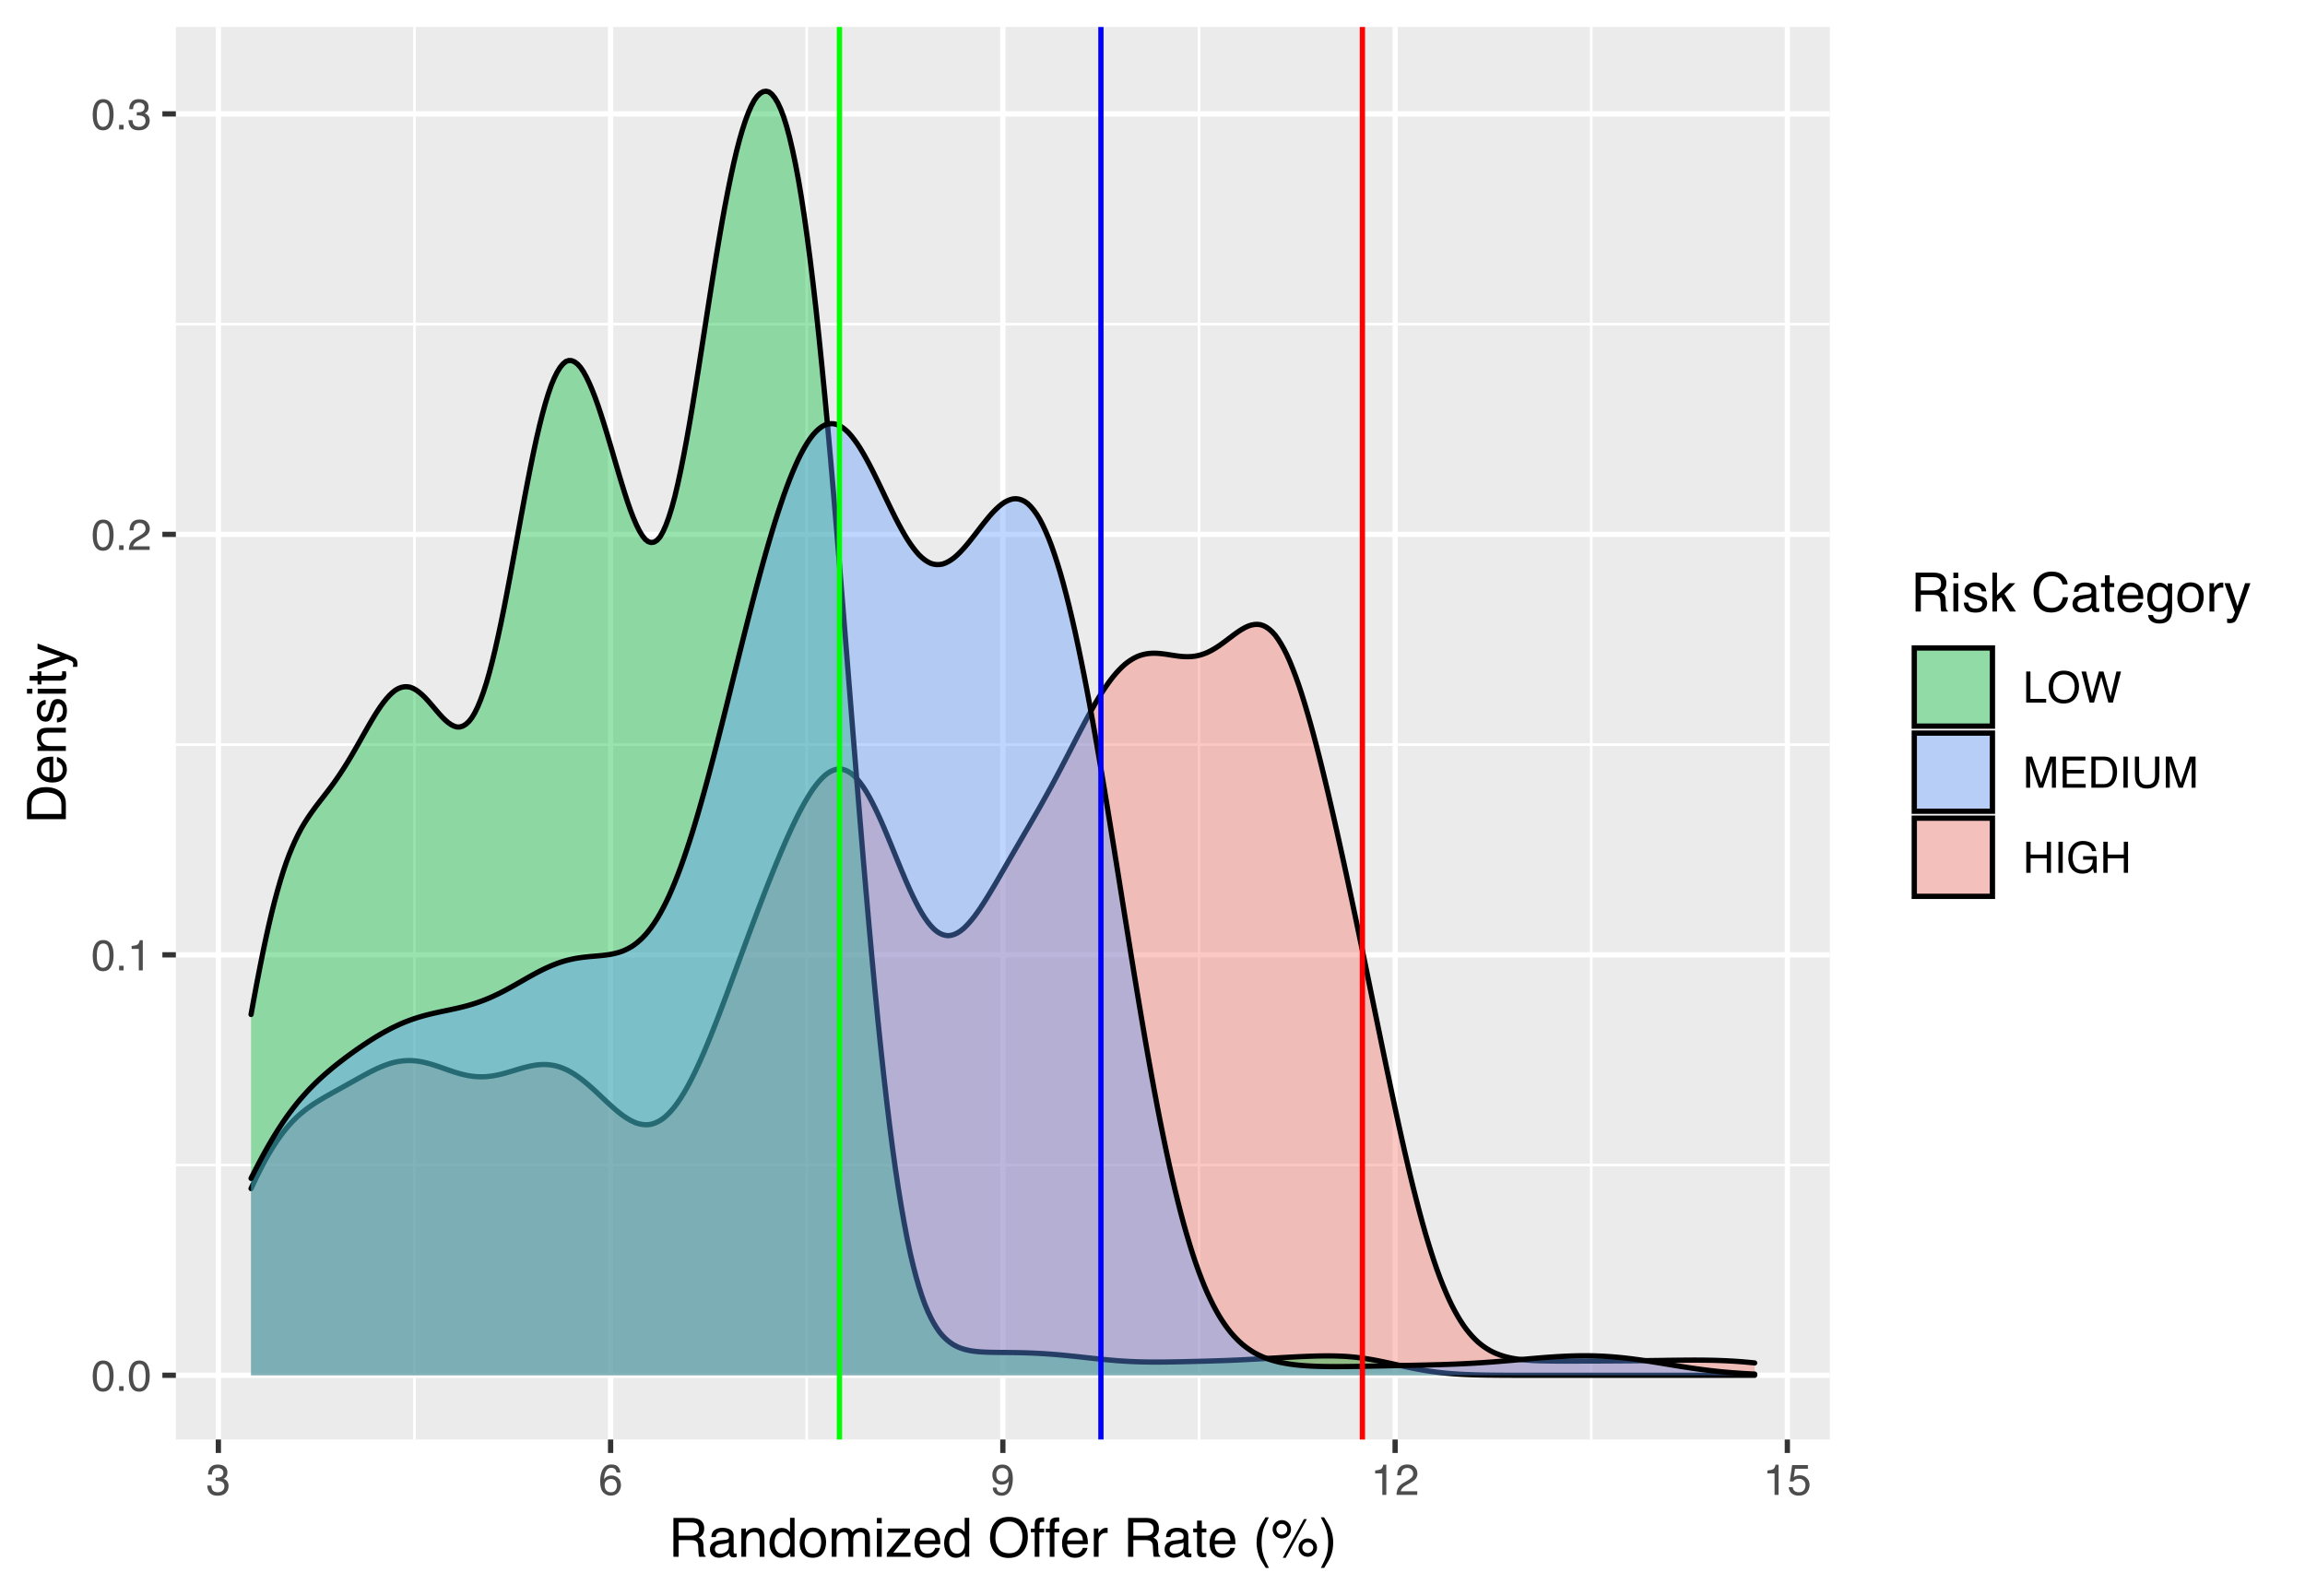 <?xml version="1.0" encoding="UTF-8"?>
<svg xmlns="http://www.w3.org/2000/svg" xmlns:xlink="http://www.w3.org/1999/xlink" width="468pt" height="324pt" viewBox="0 0 468 324" version="1.1">
<defs>
<g>
<symbol overflow="visible" id="glyph0-0">
<path style="stroke:none;" d="M 0.281 0 L 0.281 -6.312 L 5.297 -6.312 L 5.297 0 Z M 4.5 -0.797 L 4.5 -5.516 L 1.078 -5.516 L 1.078 -0.797 Z M 4.5 -0.797 "/>
</symbol>
<symbol overflow="visible" id="glyph0-1">
<path style="stroke:none;" d="M 2.375 -6.156 C 3.176 -6.156 3.754 -5.828 4.109 -5.172 C 4.379 -4.66 4.516 -3.961 4.516 -3.078 C 4.516 -2.242 4.391 -1.555 4.141 -1.016 C 3.785 -0.223 3.195 0.172 2.375 0.172 C 1.633 0.172 1.082 -0.148 0.719 -0.797 C 0.426 -1.328 0.281 -2.047 0.281 -2.953 C 0.281 -3.648 0.367 -4.25 0.547 -4.75 C 0.879 -5.688 1.488 -6.156 2.375 -6.156 Z M 2.375 -0.531 C 2.77 -0.531 3.086 -0.707 3.328 -1.062 C 3.566 -1.426 3.688 -2.086 3.688 -3.047 C 3.688 -3.754 3.598 -4.332 3.422 -4.781 C 3.254 -5.227 2.922 -5.453 2.422 -5.453 C 1.973 -5.453 1.641 -5.238 1.422 -4.812 C 1.211 -4.383 1.109 -3.754 1.109 -2.922 C 1.109 -2.297 1.176 -1.789 1.312 -1.406 C 1.52 -0.82 1.875 -0.531 2.375 -0.531 Z M 2.375 -0.531 "/>
</symbol>
<symbol overflow="visible" id="glyph0-2">
<path style="stroke:none;" d="M 0.75 -0.938 L 1.656 -0.938 L 1.656 0 L 0.75 0 Z M 0.75 -0.938 "/>
</symbol>
<symbol overflow="visible" id="glyph0-3">
<path style="stroke:none;" d="M 0.844 -4.359 L 0.844 -4.953 C 1.395 -5.004 1.781 -5.094 2 -5.219 C 2.227 -5.344 2.395 -5.645 2.5 -6.125 L 3.109 -6.125 L 3.109 0 L 2.297 0 L 2.297 -4.359 Z M 0.844 -4.359 "/>
</symbol>
<symbol overflow="visible" id="glyph0-4">
<path style="stroke:none;" d="M 0.281 0 C 0.301 -0.531 0.406 -0.988 0.594 -1.375 C 0.789 -1.77 1.164 -2.129 1.719 -2.453 L 2.547 -2.922 C 2.91 -3.141 3.164 -3.328 3.312 -3.484 C 3.551 -3.711 3.672 -3.984 3.672 -4.297 C 3.672 -4.648 3.562 -4.93 3.344 -5.141 C 3.133 -5.359 2.848 -5.469 2.484 -5.469 C 1.961 -5.469 1.598 -5.266 1.391 -4.859 C 1.285 -4.648 1.227 -4.352 1.219 -3.969 L 0.422 -3.969 C 0.43 -4.5 0.531 -4.938 0.719 -5.281 C 1.051 -5.875 1.645 -6.172 2.5 -6.172 C 3.195 -6.172 3.707 -5.977 4.031 -5.594 C 4.363 -5.219 4.531 -4.797 4.531 -4.328 C 4.531 -3.836 4.352 -3.414 4 -3.062 C 3.801 -2.863 3.441 -2.617 2.922 -2.328 L 2.344 -2 C 2.062 -1.844 1.836 -1.695 1.672 -1.562 C 1.391 -1.312 1.211 -1.035 1.141 -0.734 L 4.5 -0.734 L 4.5 0 Z M 0.281 0 "/>
</symbol>
<symbol overflow="visible" id="glyph0-5">
<path style="stroke:none;" d="M 2.281 0.172 C 1.551 0.172 1.02 -0.023 0.688 -0.422 C 0.363 -0.828 0.203 -1.316 0.203 -1.891 L 1.016 -1.891 C 1.047 -1.492 1.117 -1.203 1.234 -1.016 C 1.441 -0.691 1.805 -0.531 2.328 -0.531 C 2.734 -0.531 3.055 -0.641 3.297 -0.859 C 3.547 -1.078 3.672 -1.359 3.672 -1.703 C 3.672 -2.129 3.539 -2.426 3.281 -2.594 C 3.031 -2.758 2.672 -2.844 2.203 -2.844 C 2.148 -2.844 2.098 -2.844 2.047 -2.844 C 1.992 -2.844 1.941 -2.844 1.891 -2.844 L 1.891 -3.516 C 1.973 -3.516 2.039 -3.508 2.094 -3.5 C 2.145 -3.5 2.203 -3.5 2.266 -3.5 C 2.555 -3.5 2.797 -3.547 2.984 -3.641 C 3.305 -3.797 3.469 -4.082 3.469 -4.5 C 3.469 -4.801 3.359 -5.035 3.141 -5.203 C 2.922 -5.367 2.672 -5.453 2.391 -5.453 C 1.867 -5.453 1.508 -5.281 1.312 -4.938 C 1.207 -4.75 1.145 -4.477 1.125 -4.125 L 0.359 -4.125 C 0.359 -4.582 0.453 -4.973 0.641 -5.297 C 0.953 -5.867 1.504 -6.156 2.297 -6.156 C 2.93 -6.156 3.422 -6.016 3.766 -5.734 C 4.109 -5.461 4.281 -5.062 4.281 -4.531 C 4.281 -4.145 4.176 -3.836 3.969 -3.609 C 3.844 -3.461 3.68 -3.348 3.484 -3.266 C 3.805 -3.172 4.055 -3 4.234 -2.75 C 4.422 -2.5 4.516 -2.191 4.516 -1.828 C 4.516 -1.234 4.316 -0.75 3.922 -0.375 C 3.535 -0.008 2.988 0.172 2.281 0.172 Z M 2.281 0.172 "/>
</symbol>
<symbol overflow="visible" id="glyph0-6">
<path style="stroke:none;" d="M 2.578 -6.172 C 3.266 -6.172 3.742 -5.992 4.016 -5.641 C 4.285 -5.285 4.422 -4.922 4.422 -4.547 L 3.656 -4.547 C 3.602 -4.785 3.531 -4.973 3.438 -5.109 C 3.25 -5.367 2.961 -5.5 2.578 -5.5 C 2.148 -5.5 1.805 -5.297 1.547 -4.891 C 1.297 -4.492 1.156 -3.926 1.125 -3.188 C 1.301 -3.445 1.523 -3.641 1.797 -3.766 C 2.047 -3.879 2.32 -3.938 2.625 -3.938 C 3.133 -3.938 3.582 -3.77 3.969 -3.438 C 4.352 -3.113 4.547 -2.625 4.547 -1.969 C 4.547 -1.414 4.363 -0.922 4 -0.484 C 3.633 -0.055 3.117 0.156 2.453 0.156 C 1.867 0.156 1.367 -0.062 0.953 -0.5 C 0.535 -0.938 0.328 -1.672 0.328 -2.703 C 0.328 -3.461 0.422 -4.109 0.609 -4.641 C 0.961 -5.66 1.617 -6.172 2.578 -6.172 Z M 2.516 -0.531 C 2.922 -0.531 3.223 -0.664 3.422 -0.938 C 3.629 -1.207 3.734 -1.531 3.734 -1.906 C 3.734 -2.219 3.641 -2.516 3.453 -2.797 C 3.273 -3.086 2.953 -3.234 2.484 -3.234 C 2.148 -3.234 1.859 -3.125 1.609 -2.906 C 1.359 -2.688 1.234 -2.352 1.234 -1.906 C 1.234 -1.52 1.344 -1.191 1.562 -0.922 C 1.789 -0.66 2.109 -0.531 2.516 -0.531 Z M 2.516 -0.531 "/>
</symbol>
<symbol overflow="visible" id="glyph0-7">
<path style="stroke:none;" d="M 1.172 -1.484 C 1.191 -1.055 1.352 -0.758 1.656 -0.594 C 1.82 -0.508 2 -0.469 2.188 -0.469 C 2.562 -0.469 2.879 -0.617 3.141 -0.922 C 3.398 -1.234 3.582 -1.863 3.688 -2.812 C 3.52 -2.539 3.305 -2.348 3.047 -2.234 C 2.797 -2.129 2.523 -2.078 2.234 -2.078 C 1.641 -2.078 1.172 -2.258 0.828 -2.625 C 0.484 -2.988 0.312 -3.461 0.312 -4.047 C 0.312 -4.609 0.477 -5.098 0.812 -5.516 C 1.156 -5.941 1.66 -6.156 2.328 -6.156 C 3.223 -6.156 3.844 -5.754 4.188 -4.953 C 4.375 -4.504 4.469 -3.945 4.469 -3.281 C 4.469 -2.531 4.352 -1.863 4.125 -1.281 C 3.75 -0.312 3.113 0.172 2.219 0.172 C 1.625 0.172 1.172 0.016 0.859 -0.297 C 0.547 -0.609 0.391 -1.004 0.391 -1.484 Z M 2.344 -2.75 C 2.645 -2.75 2.922 -2.848 3.172 -3.047 C 3.43 -3.254 3.562 -3.609 3.562 -4.109 C 3.562 -4.566 3.445 -4.906 3.219 -5.125 C 2.988 -5.344 2.695 -5.453 2.344 -5.453 C 1.969 -5.453 1.664 -5.32 1.438 -5.062 C 1.219 -4.812 1.109 -4.477 1.109 -4.062 C 1.109 -3.656 1.207 -3.332 1.406 -3.094 C 1.602 -2.863 1.914 -2.75 2.344 -2.75 Z M 2.344 -2.75 "/>
</symbol>
<symbol overflow="visible" id="glyph0-8">
<path style="stroke:none;" d="M 1.094 -1.562 C 1.133 -1.125 1.336 -0.82 1.703 -0.656 C 1.879 -0.57 2.094 -0.531 2.344 -0.531 C 2.801 -0.531 3.141 -0.676 3.359 -0.969 C 3.578 -1.258 3.688 -1.582 3.688 -1.938 C 3.688 -2.363 3.555 -2.691 3.297 -2.922 C 3.035 -3.16 2.719 -3.281 2.344 -3.281 C 2.082 -3.281 1.852 -3.227 1.656 -3.125 C 1.469 -3.02 1.305 -2.879 1.172 -2.703 L 0.5 -2.734 L 0.969 -6.047 L 4.172 -6.047 L 4.172 -5.297 L 1.562 -5.297 L 1.297 -3.594 C 1.43 -3.695 1.566 -3.773 1.703 -3.828 C 1.93 -3.93 2.195 -3.984 2.5 -3.984 C 3.062 -3.984 3.535 -3.801 3.922 -3.438 C 4.316 -3.07 4.516 -2.609 4.516 -2.047 C 4.516 -1.461 4.332 -0.945 3.969 -0.5 C 3.613 -0.062 3.047 0.156 2.266 0.156 C 1.754 0.156 1.305 0.016 0.922 -0.266 C 0.547 -0.547 0.332 -0.977 0.281 -1.562 Z M 1.094 -1.562 "/>
</symbol>
<symbol overflow="visible" id="glyph0-9">
<path style="stroke:none;" d="M 0.672 -6.312 L 1.531 -6.312 L 1.531 -0.75 L 4.719 -0.75 L 4.719 0 L 0.672 0 Z M 0.672 -6.312 "/>
</symbol>
<symbol overflow="visible" id="glyph0-10">
<path style="stroke:none;" d="M 3.391 -6.484 C 4.504 -6.484 5.332 -6.125 5.875 -5.406 C 6.289 -4.844 6.5 -4.129 6.5 -3.266 C 6.5 -2.316 6.258 -1.535 5.781 -0.922 C 5.219 -0.18 4.414 0.188 3.375 0.188 C 2.406 0.188 1.645 -0.133 1.094 -0.781 C 0.594 -1.395 0.344 -2.176 0.344 -3.125 C 0.344 -3.977 0.555 -4.707 0.984 -5.312 C 1.523 -6.094 2.328 -6.484 3.391 -6.484 Z M 3.484 -0.578 C 4.234 -0.578 4.773 -0.848 5.109 -1.391 C 5.453 -1.93 5.625 -2.551 5.625 -3.25 C 5.625 -3.988 5.426 -4.582 5.031 -5.031 C 4.645 -5.488 4.113 -5.719 3.438 -5.719 C 2.789 -5.719 2.258 -5.492 1.844 -5.047 C 1.438 -4.598 1.234 -3.938 1.234 -3.062 C 1.234 -2.363 1.41 -1.773 1.766 -1.297 C 2.117 -0.816 2.691 -0.578 3.484 -0.578 Z M 3.422 -6.484 Z M 3.422 -6.484 "/>
</symbol>
<symbol overflow="visible" id="glyph0-11">
<path style="stroke:none;" d="M 1.094 -6.312 L 2.281 -1.172 L 3.703 -6.312 L 4.625 -6.312 L 6.062 -1.172 L 7.25 -6.312 L 8.188 -6.312 L 6.531 0 L 5.625 0 L 4.172 -5.234 L 2.703 0 L 1.812 0 L 0.156 -6.312 Z M 1.094 -6.312 "/>
</symbol>
<symbol overflow="visible" id="glyph0-12">
<path style="stroke:none;" d="M 0.656 -6.312 L 1.875 -6.312 L 3.688 -0.969 L 5.484 -6.312 L 6.703 -6.312 L 6.703 0 L 5.891 0 L 5.891 -3.719 C 5.891 -3.852 5.891 -4.066 5.891 -4.359 C 5.898 -4.66 5.906 -4.984 5.906 -5.328 L 4.109 0 L 3.25 0 L 1.438 -5.328 L 1.438 -5.125 C 1.438 -4.969 1.441 -4.734 1.453 -4.422 C 1.461 -4.109 1.469 -3.875 1.469 -3.719 L 1.469 0 L 0.656 0 Z M 0.656 -6.312 "/>
</symbol>
<symbol overflow="visible" id="glyph0-13">
<path style="stroke:none;" d="M 0.75 -6.312 L 5.359 -6.312 L 5.359 -5.531 L 1.578 -5.531 L 1.578 -3.625 L 5.062 -3.625 L 5.062 -2.891 L 1.578 -2.891 L 1.578 -0.75 L 5.422 -0.75 L 5.422 0 L 0.75 0 Z M 3.078 -6.312 Z M 3.078 -6.312 "/>
</symbol>
<symbol overflow="visible" id="glyph0-14">
<path style="stroke:none;" d="M 3.094 -0.734 C 3.383 -0.734 3.625 -0.766 3.812 -0.828 C 4.133 -0.93 4.406 -1.145 4.625 -1.469 C 4.789 -1.719 4.91 -2.039 4.984 -2.438 C 5.023 -2.676 5.047 -2.898 5.047 -3.109 C 5.047 -3.891 4.891 -4.492 4.578 -4.922 C 4.273 -5.359 3.773 -5.578 3.078 -5.578 L 1.562 -5.578 L 1.562 -0.734 Z M 0.703 -6.312 L 3.266 -6.312 C 4.129 -6.312 4.801 -6.004 5.281 -5.391 C 5.707 -4.828 5.922 -4.113 5.922 -3.25 C 5.922 -2.582 5.797 -1.977 5.547 -1.438 C 5.098 -0.477 4.332 0 3.25 0 L 0.703 0 Z M 0.703 -6.312 "/>
</symbol>
<symbol overflow="visible" id="glyph0-15">
<path style="stroke:none;" d="M 0.859 -6.312 L 1.734 -6.312 L 1.734 0 L 0.859 0 Z M 0.859 -6.312 "/>
</symbol>
<symbol overflow="visible" id="glyph0-16">
<path style="stroke:none;" d="M 1.594 -6.312 L 1.594 -2.406 C 1.594 -1.945 1.68 -1.566 1.859 -1.266 C 2.109 -0.805 2.535 -0.578 3.141 -0.578 C 3.867 -0.578 4.363 -0.828 4.625 -1.328 C 4.758 -1.598 4.828 -1.957 4.828 -2.406 L 4.828 -6.312 L 5.703 -6.312 L 5.703 -2.766 C 5.703 -1.992 5.598 -1.395 5.391 -0.969 C 5.004 -0.207 4.281 0.172 3.219 0.172 C 2.145 0.172 1.422 -0.207 1.047 -0.969 C 0.836 -1.395 0.734 -1.992 0.734 -2.766 L 0.734 -6.312 Z M 3.219 -6.312 Z M 3.219 -6.312 "/>
</symbol>
<symbol overflow="visible" id="glyph0-17">
<path style="stroke:none;" d="M 0.688 -6.312 L 1.562 -6.312 L 1.562 -3.703 L 4.844 -3.703 L 4.844 -6.312 L 5.703 -6.312 L 5.703 0 L 4.844 0 L 4.844 -2.953 L 1.562 -2.953 L 1.562 0 L 0.688 0 Z M 0.688 -6.312 "/>
</symbol>
<symbol overflow="visible" id="glyph0-18">
<path style="stroke:none;" d="M 3.391 -6.469 C 3.984 -6.469 4.5 -6.352 4.938 -6.125 C 5.562 -5.801 5.945 -5.227 6.094 -4.406 L 5.234 -4.406 C 5.129 -4.863 4.914 -5.195 4.594 -5.406 C 4.27 -5.613 3.863 -5.719 3.375 -5.719 C 2.789 -5.719 2.297 -5.5 1.891 -5.062 C 1.492 -4.625 1.297 -3.973 1.297 -3.109 C 1.297 -2.359 1.461 -1.742 1.797 -1.266 C 2.129 -0.797 2.664 -0.562 3.406 -0.562 C 3.977 -0.562 4.445 -0.727 4.812 -1.062 C 5.188 -1.395 5.379 -1.93 5.391 -2.672 L 3.422 -2.672 L 3.422 -3.375 L 6.188 -3.375 L 6.188 0 L 5.641 0 L 5.438 -0.812 C 5.145 -0.488 4.891 -0.27 4.672 -0.156 C 4.297 0.062 3.816 0.172 3.234 0.172 C 2.484 0.172 1.844 -0.07 1.312 -0.562 C 0.719 -1.164 0.422 -2 0.422 -3.062 C 0.422 -4.113 0.707 -4.953 1.281 -5.578 C 1.82 -6.172 2.523 -6.469 3.391 -6.469 Z M 3.25 -6.484 Z M 3.25 -6.484 "/>
</symbol>
<symbol overflow="visible" id="glyph1-0">
<path style="stroke:none;" d="M 0.359 0 L 0.359 -7.891 L 6.625 -7.891 L 6.625 0 Z M 5.625 -0.984 L 5.625 -6.906 L 1.344 -6.906 L 1.344 -0.984 Z M 5.625 -0.984 "/>
</symbol>
<symbol overflow="visible" id="glyph1-1">
<path style="stroke:none;" d="M 4.5 -4.281 C 5.008 -4.281 5.41 -4.379 5.703 -4.578 C 5.992 -4.773 6.141 -5.133 6.141 -5.656 C 6.141 -6.219 5.93 -6.602 5.516 -6.812 C 5.297 -6.914 5.004 -6.969 4.641 -6.969 L 2.031 -6.969 L 2.031 -4.281 Z M 0.969 -7.891 L 4.625 -7.891 C 5.219 -7.891 5.711 -7.801 6.109 -7.625 C 6.848 -7.289 7.219 -6.672 7.219 -5.766 C 7.219 -5.285 7.117 -4.895 6.922 -4.594 C 6.734 -4.301 6.461 -4.062 6.109 -3.875 C 6.41 -3.75 6.641 -3.582 6.797 -3.375 C 6.953 -3.176 7.039 -2.848 7.062 -2.391 L 7.094 -1.328 C 7.102 -1.023 7.129 -0.801 7.172 -0.656 C 7.234 -0.406 7.348 -0.242 7.516 -0.172 L 7.516 0 L 6.203 0 C 6.172 -0.07 6.145 -0.16 6.125 -0.266 C 6.102 -0.367 6.082 -0.578 6.062 -0.891 L 6 -2.203 C 5.977 -2.711 5.789 -3.055 5.438 -3.234 C 5.227 -3.336 4.906 -3.391 4.469 -3.391 L 2.031 -3.391 L 2.031 0 L 0.969 0 Z M 0.969 -7.891 "/>
</symbol>
<symbol overflow="visible" id="glyph1-2">
<path style="stroke:none;" d="M 1.453 -1.531 C 1.453 -1.25 1.551 -1.023 1.75 -0.859 C 1.957 -0.703 2.203 -0.625 2.484 -0.625 C 2.816 -0.625 3.145 -0.703 3.469 -0.859 C 4.008 -1.117 4.281 -1.551 4.281 -2.156 L 4.281 -2.922 C 4.156 -2.848 4 -2.785 3.812 -2.734 C 3.633 -2.691 3.453 -2.656 3.266 -2.625 L 2.688 -2.562 C 2.332 -2.508 2.066 -2.438 1.891 -2.344 C 1.598 -2.164 1.453 -1.895 1.453 -1.531 Z M 3.797 -3.484 C 4.016 -3.516 4.16 -3.609 4.234 -3.766 C 4.273 -3.848 4.297 -3.973 4.297 -4.141 C 4.297 -4.461 4.176 -4.695 3.938 -4.844 C 3.707 -5 3.375 -5.078 2.938 -5.078 C 2.438 -5.078 2.082 -4.941 1.875 -4.672 C 1.75 -4.516 1.672 -4.289 1.641 -4 L 0.734 -4 C 0.754 -4.707 0.984 -5.195 1.422 -5.469 C 1.867 -5.75 2.383 -5.891 2.969 -5.891 C 3.645 -5.891 4.191 -5.758 4.609 -5.5 C 5.035 -5.25 5.25 -4.848 5.25 -4.297 L 5.25 -0.984 C 5.25 -0.891 5.266 -0.812 5.297 -0.75 C 5.336 -0.688 5.426 -0.656 5.562 -0.656 C 5.602 -0.656 5.648 -0.656 5.703 -0.656 C 5.766 -0.664 5.82 -0.676 5.875 -0.688 L 5.875 0.031 C 5.727 0.07 5.613 0.098 5.531 0.109 C 5.457 0.117 5.352 0.125 5.219 0.125 C 4.883 0.125 4.641 0.004 4.484 -0.234 C 4.41 -0.359 4.359 -0.535 4.328 -0.766 C 4.129 -0.504 3.844 -0.281 3.469 -0.094 C 3.102 0.094 2.695 0.188 2.25 0.188 C 1.719 0.188 1.281 0.023 0.938 -0.297 C 0.602 -0.617 0.438 -1.023 0.438 -1.516 C 0.438 -2.047 0.602 -2.457 0.938 -2.75 C 1.27 -3.039 1.707 -3.223 2.25 -3.297 Z M 2.984 -5.891 Z M 2.984 -5.891 "/>
</symbol>
<symbol overflow="visible" id="glyph1-3">
<path style="stroke:none;" d="M 0.703 -5.75 L 1.625 -5.75 L 1.625 -4.938 C 1.895 -5.27 2.18 -5.508 2.484 -5.656 C 2.797 -5.801 3.133 -5.875 3.5 -5.875 C 4.32 -5.875 4.875 -5.594 5.156 -5.031 C 5.312 -4.719 5.391 -4.27 5.391 -3.688 L 5.391 0 L 4.422 0 L 4.422 -3.625 C 4.422 -3.977 4.367 -4.258 4.266 -4.469 C 4.086 -4.832 3.773 -5.016 3.328 -5.016 C 3.098 -5.016 2.91 -4.988 2.766 -4.938 C 2.492 -4.863 2.258 -4.707 2.062 -4.469 C 1.906 -4.281 1.801 -4.082 1.75 -3.875 C 1.695 -3.676 1.672 -3.391 1.672 -3.016 L 1.672 0 L 0.703 0 Z M 2.984 -5.891 Z M 2.984 -5.891 "/>
</symbol>
<symbol overflow="visible" id="glyph1-4">
<path style="stroke:none;" d="M 1.328 -2.812 C 1.328 -2.195 1.457 -1.68 1.719 -1.266 C 1.977 -0.848 2.395 -0.641 2.969 -0.641 C 3.414 -0.641 3.781 -0.832 4.062 -1.219 C 4.352 -1.602 4.5 -2.156 4.5 -2.875 C 4.5 -3.602 4.348 -4.141 4.047 -4.484 C 3.754 -4.836 3.391 -5.016 2.953 -5.016 C 2.473 -5.016 2.082 -4.828 1.781 -4.453 C 1.477 -4.078 1.328 -3.531 1.328 -2.812 Z M 2.781 -5.859 C 3.219 -5.859 3.586 -5.766 3.891 -5.578 C 4.055 -5.473 4.25 -5.285 4.469 -5.016 L 4.469 -7.922 L 5.391 -7.922 L 5.391 0 L 4.531 0 L 4.531 -0.797 C 4.301 -0.441 4.031 -0.188 3.719 -0.031 C 3.414 0.125 3.066 0.203 2.672 0.203 C 2.023 0.203 1.469 -0.062 1 -0.594 C 0.531 -1.133 0.297 -1.852 0.297 -2.75 C 0.297 -3.594 0.508 -4.32 0.938 -4.938 C 1.363 -5.551 1.977 -5.859 2.781 -5.859 Z M 2.781 -5.859 "/>
</symbol>
<symbol overflow="visible" id="glyph1-5">
<path style="stroke:none;" d="M 2.984 -0.625 C 3.629 -0.625 4.07 -0.863 4.312 -1.344 C 4.551 -1.832 4.672 -2.375 4.672 -2.969 C 4.672 -3.508 4.582 -3.945 4.406 -4.281 C 4.133 -4.812 3.664 -5.078 3 -5.078 C 2.406 -5.078 1.973 -4.848 1.703 -4.391 C 1.441 -3.941 1.312 -3.398 1.312 -2.766 C 1.312 -2.148 1.441 -1.641 1.703 -1.234 C 1.973 -0.828 2.398 -0.625 2.984 -0.625 Z M 3.031 -5.922 C 3.77 -5.922 4.395 -5.672 4.906 -5.172 C 5.414 -4.68 5.672 -3.957 5.672 -3 C 5.672 -2.07 5.445 -1.305 5 -0.703 C 4.551 -0.098 3.852 0.203 2.906 0.203 C 2.113 0.203 1.484 -0.062 1.016 -0.594 C 0.547 -1.125 0.312 -1.844 0.312 -2.75 C 0.312 -3.719 0.555 -4.488 1.047 -5.062 C 1.535 -5.633 2.195 -5.922 3.031 -5.922 Z M 3 -5.891 Z M 3 -5.891 "/>
</symbol>
<symbol overflow="visible" id="glyph1-6">
<path style="stroke:none;" d="M 0.703 -5.75 L 1.672 -5.75 L 1.672 -4.938 C 1.898 -5.219 2.102 -5.422 2.281 -5.547 C 2.602 -5.766 2.969 -5.875 3.375 -5.875 C 3.832 -5.875 4.203 -5.766 4.484 -5.547 C 4.641 -5.41 4.781 -5.219 4.906 -4.969 C 5.125 -5.281 5.379 -5.508 5.672 -5.656 C 5.961 -5.801 6.285 -5.875 6.641 -5.875 C 7.41 -5.875 7.938 -5.598 8.219 -5.047 C 8.375 -4.742 8.453 -4.336 8.453 -3.828 L 8.453 0 L 7.438 0 L 7.438 -4 C 7.438 -4.383 7.344 -4.645 7.156 -4.781 C 6.969 -4.926 6.734 -5 6.453 -5 C 6.078 -5 5.75 -4.867 5.469 -4.609 C 5.195 -4.359 5.062 -3.938 5.062 -3.344 L 5.062 0 L 4.078 0 L 4.078 -3.75 C 4.078 -4.145 4.031 -4.43 3.938 -4.609 C 3.789 -4.879 3.52 -5.016 3.125 -5.016 C 2.758 -5.016 2.426 -4.867 2.125 -4.578 C 1.82 -4.297 1.672 -3.785 1.672 -3.047 L 1.672 0 L 0.703 0 Z M 0.703 -5.75 "/>
</symbol>
<symbol overflow="visible" id="glyph1-7">
<path style="stroke:none;" d="M 0.703 -5.719 L 1.688 -5.719 L 1.688 0 L 0.703 0 Z M 0.703 -7.891 L 1.688 -7.891 L 1.688 -6.797 L 0.703 -6.797 Z M 0.703 -7.891 "/>
</symbol>
<symbol overflow="visible" id="glyph1-8">
<path style="stroke:none;" d="M 0.281 -0.766 L 3.688 -4.891 L 0.531 -4.891 L 0.531 -5.75 L 4.984 -5.75 L 4.984 -4.969 L 1.594 -0.859 L 5.094 -0.859 L 5.094 0 L 0.281 0 Z M 2.766 -5.891 Z M 2.766 -5.891 "/>
</symbol>
<symbol overflow="visible" id="glyph1-9">
<path style="stroke:none;" d="M 3.109 -5.875 C 3.516 -5.875 3.906 -5.781 4.281 -5.594 C 4.664 -5.406 4.961 -5.156 5.172 -4.844 C 5.359 -4.562 5.484 -4.223 5.547 -3.828 C 5.609 -3.566 5.641 -3.145 5.641 -2.562 L 1.422 -2.562 C 1.441 -1.977 1.578 -1.508 1.828 -1.156 C 2.086 -0.812 2.488 -0.641 3.031 -0.641 C 3.539 -0.641 3.945 -0.805 4.25 -1.141 C 4.414 -1.328 4.535 -1.551 4.609 -1.812 L 5.562 -1.812 C 5.531 -1.594 5.441 -1.352 5.297 -1.094 C 5.16 -0.832 5.004 -0.625 4.828 -0.469 C 4.535 -0.176 4.176 0.02 3.75 0.125 C 3.508 0.176 3.242 0.203 2.953 0.203 C 2.234 0.203 1.625 -0.055 1.125 -0.578 C 0.633 -1.098 0.391 -1.828 0.391 -2.766 C 0.391 -3.691 0.641 -4.441 1.141 -5.016 C 1.641 -5.586 2.297 -5.875 3.109 -5.875 Z M 4.641 -3.328 C 4.609 -3.754 4.52 -4.094 4.375 -4.344 C 4.102 -4.801 3.66 -5.031 3.047 -5.031 C 2.598 -5.031 2.223 -4.867 1.922 -4.547 C 1.629 -4.234 1.473 -3.828 1.453 -3.328 Z M 3.016 -5.891 Z M 3.016 -5.891 "/>
</symbol>
<symbol overflow="visible" id="glyph1-10">
<path style="stroke:none;" d=""/>
</symbol>
<symbol overflow="visible" id="glyph1-11">
<path style="stroke:none;" d="M 4.25 -8.109 C 5.633 -8.109 6.664 -7.66 7.344 -6.766 C 7.863 -6.066 8.125 -5.172 8.125 -4.078 C 8.125 -2.898 7.82 -1.922 7.219 -1.141 C 6.52 -0.223 5.52 0.234 4.219 0.234 C 3.008 0.234 2.055 -0.164 1.359 -0.969 C 0.742 -1.738 0.438 -2.719 0.438 -3.906 C 0.438 -4.969 0.695 -5.879 1.219 -6.641 C 1.906 -7.617 2.914 -8.109 4.25 -8.109 Z M 4.344 -0.719 C 5.289 -0.719 5.973 -1.055 6.391 -1.734 C 6.816 -2.41 7.031 -3.188 7.031 -4.062 C 7.031 -4.988 6.785 -5.734 6.297 -6.297 C 5.805 -6.867 5.145 -7.156 4.312 -7.156 C 3.488 -7.156 2.816 -6.875 2.297 -6.312 C 1.785 -5.75 1.531 -4.922 1.531 -3.828 C 1.531 -2.961 1.75 -2.227 2.188 -1.625 C 2.633 -1.02 3.352 -0.719 4.344 -0.719 Z M 4.281 -8.109 Z M 4.281 -8.109 "/>
</symbol>
<symbol overflow="visible" id="glyph1-12">
<path style="stroke:none;" d="M 0.953 -6.625 C 0.961 -7.031 1.031 -7.328 1.156 -7.516 C 1.383 -7.836 1.82 -8 2.469 -8 C 2.531 -8 2.594 -8 2.656 -8 C 2.719 -8 2.789 -7.992 2.875 -7.984 L 2.875 -7.094 C 2.77 -7.102 2.695 -7.109 2.656 -7.109 C 2.613 -7.109 2.57 -7.109 2.531 -7.109 C 2.238 -7.109 2.062 -7.031 2 -6.875 C 1.945 -6.727 1.922 -6.344 1.922 -5.719 L 2.875 -5.719 L 2.875 -4.969 L 1.906 -4.969 L 1.906 0 L 0.953 0 L 0.953 -4.969 L 0.156 -4.969 L 0.156 -5.719 L 0.953 -5.719 Z M 0.953 -6.625 "/>
</symbol>
<symbol overflow="visible" id="glyph1-13">
<path style="stroke:none;" d="M 0.734 -5.75 L 1.656 -5.75 L 1.656 -4.766 C 1.727 -4.953 1.91 -5.18 2.203 -5.453 C 2.492 -5.734 2.832 -5.875 3.219 -5.875 C 3.238 -5.875 3.27 -5.875 3.312 -5.875 C 3.352 -5.875 3.426 -5.867 3.531 -5.859 L 3.531 -4.828 C 3.477 -4.836 3.426 -4.844 3.375 -4.844 C 3.32 -4.852 3.27 -4.859 3.219 -4.859 C 2.727 -4.859 2.352 -4.703 2.094 -4.391 C 1.832 -4.078 1.703 -3.719 1.703 -3.312 L 1.703 0 L 0.734 0 Z M 0.734 -5.75 "/>
</symbol>
<symbol overflow="visible" id="glyph1-14">
<path style="stroke:none;" d="M 0.906 -7.359 L 1.875 -7.359 L 1.875 -5.75 L 2.797 -5.75 L 2.797 -4.969 L 1.875 -4.969 L 1.875 -1.203 C 1.875 -1.004 1.941 -0.875 2.078 -0.812 C 2.16 -0.77 2.285 -0.75 2.453 -0.75 C 2.504 -0.75 2.555 -0.75 2.609 -0.75 C 2.66 -0.75 2.723 -0.754 2.797 -0.766 L 2.797 0 C 2.68 0.031 2.562 0.051 2.438 0.062 C 2.32 0.082 2.195 0.094 2.062 0.094 C 1.613 0.094 1.305 -0.02 1.141 -0.25 C 0.984 -0.488 0.906 -0.789 0.906 -1.156 L 0.906 -4.969 L 0.125 -4.969 L 0.125 -5.75 L 0.906 -5.75 Z M 0.906 -7.359 "/>
</symbol>
<symbol overflow="visible" id="glyph1-15">
<path style="stroke:none;" d="M 3.25 -8.016 C 2.688 -6.922 2.32 -6.117 2.156 -5.609 C 1.906 -4.828 1.781 -3.922 1.781 -2.891 C 1.781 -1.848 1.926 -0.898 2.219 -0.047 C 2.395 0.484 2.742 1.25 3.266 2.25 L 2.625 2.25 C 2.102 1.426 1.781 0.898 1.656 0.672 C 1.531 0.453 1.391 0.148 1.234 -0.234 C 1.035 -0.766 0.898 -1.332 0.828 -1.938 C 0.785 -2.25 0.766 -2.547 0.766 -2.828 C 0.766 -3.891 0.93 -4.832 1.266 -5.656 C 1.473 -6.188 1.91 -6.973 2.578 -8.016 Z M 3.25 -8.016 "/>
</symbol>
<symbol overflow="visible" id="glyph1-16">
<path style="stroke:none;" d="M 7.5 -3.734 C 8.008 -3.734 8.445 -3.551 8.812 -3.188 C 9.188 -2.82 9.375 -2.383 9.375 -1.875 C 9.375 -1.352 9.188 -0.91 8.812 -0.547 C 8.445 -0.18 8.008 0 7.5 0 C 6.977 0 6.535 -0.18 6.172 -0.547 C 5.805 -0.91 5.625 -1.352 5.625 -1.875 C 5.625 -2.383 5.805 -2.82 6.172 -3.188 C 6.535 -3.551 6.977 -3.734 7.5 -3.734 Z M 6.719 -7.656 L 7.312 -7.656 L 3.016 0.203 L 2.422 0.203 Z M 2.219 -4.484 C 2.531 -4.484 2.789 -4.586 3 -4.797 C 3.219 -5.016 3.328 -5.281 3.328 -5.594 C 3.328 -5.895 3.219 -6.148 3 -6.359 C 2.789 -6.578 2.531 -6.688 2.219 -6.688 C 1.914 -6.688 1.656 -6.578 1.438 -6.359 C 1.227 -6.148 1.125 -5.895 1.125 -5.594 C 1.125 -5.281 1.227 -5.016 1.438 -4.797 C 1.656 -4.586 1.914 -4.484 2.219 -4.484 Z M 2.219 -7.453 C 2.738 -7.453 3.18 -7.27 3.547 -6.906 C 3.91 -6.539 4.094 -6.102 4.094 -5.594 C 4.094 -5.07 3.91 -4.629 3.547 -4.266 C 3.18 -3.898 2.738 -3.719 2.219 -3.719 C 1.707 -3.719 1.27 -3.898 0.906 -4.266 C 0.539 -4.629 0.359 -5.07 0.359 -5.594 C 0.359 -6.102 0.539 -6.539 0.906 -6.906 C 1.27 -7.27 1.707 -7.453 2.219 -7.453 Z M 7.5 -0.766 C 7.801 -0.766 8.062 -0.867 8.281 -1.078 C 8.5 -1.297 8.609 -1.562 8.609 -1.875 C 8.609 -2.176 8.5 -2.43 8.281 -2.641 C 8.062 -2.859 7.801 -2.969 7.5 -2.969 C 7.188 -2.969 6.922 -2.859 6.703 -2.641 C 6.492 -2.43 6.391 -2.176 6.391 -1.875 C 6.391 -1.562 6.492 -1.297 6.703 -1.078 C 6.922 -0.867 7.188 -0.766 7.5 -0.766 Z M 7.5 -0.766 "/>
</symbol>
<symbol overflow="visible" id="glyph1-17">
<path style="stroke:none;" d="M 0.375 2.25 C 0.945 1.133 1.316 0.32 1.484 -0.188 C 1.734 -0.957 1.859 -1.859 1.859 -2.891 C 1.859 -3.922 1.711 -4.867 1.422 -5.734 C 1.242 -6.266 0.891 -7.023 0.359 -8.016 L 1.016 -8.016 C 1.566 -7.141 1.898 -6.598 2.016 -6.391 C 2.129 -6.18 2.254 -5.895 2.391 -5.531 C 2.566 -5.082 2.691 -4.641 2.766 -4.203 C 2.836 -3.773 2.875 -3.359 2.875 -2.953 C 2.875 -1.891 2.707 -0.941 2.375 -0.109 C 2.156 0.422 1.711 1.207 1.047 2.25 Z M 0.375 2.25 "/>
</symbol>
<symbol overflow="visible" id="glyph1-18">
<path style="stroke:none;" d="M 1.281 -1.812 C 1.312 -1.488 1.395 -1.238 1.531 -1.062 C 1.77 -0.75 2.191 -0.594 2.797 -0.594 C 3.148 -0.594 3.461 -0.672 3.734 -0.828 C 4.004 -0.984 4.141 -1.223 4.141 -1.547 C 4.141 -1.797 4.031 -1.984 3.812 -2.109 C 3.676 -2.191 3.398 -2.285 2.984 -2.391 L 2.219 -2.578 C 1.727 -2.703 1.367 -2.836 1.141 -2.984 C 0.723 -3.254 0.516 -3.617 0.516 -4.078 C 0.516 -4.617 0.707 -5.055 1.094 -5.391 C 1.488 -5.734 2.02 -5.906 2.688 -5.906 C 3.551 -5.906 4.176 -5.648 4.562 -5.141 C 4.801 -4.816 4.914 -4.469 4.906 -4.094 L 4 -4.094 C 3.977 -4.312 3.898 -4.508 3.766 -4.688 C 3.547 -4.945 3.16 -5.078 2.609 -5.078 C 2.242 -5.078 1.969 -5.004 1.781 -4.859 C 1.594 -4.723 1.5 -4.539 1.5 -4.312 C 1.5 -4.062 1.625 -3.863 1.875 -3.719 C 2.008 -3.625 2.219 -3.539 2.5 -3.469 L 3.141 -3.312 C 3.836 -3.145 4.301 -2.984 4.531 -2.828 C 4.914 -2.578 5.109 -2.191 5.109 -1.672 C 5.109 -1.148 4.91 -0.703 4.516 -0.328 C 4.129 0.035 3.539 0.219 2.75 0.219 C 1.895 0.219 1.285 0.023 0.922 -0.359 C 0.566 -0.754 0.379 -1.238 0.359 -1.812 Z M 2.719 -5.891 Z M 2.719 -5.891 "/>
</symbol>
<symbol overflow="visible" id="glyph1-19">
<path style="stroke:none;" d="M 0.688 -7.891 L 1.609 -7.891 L 1.609 -3.312 L 4.094 -5.75 L 5.328 -5.75 L 3.125 -3.594 L 5.453 0 L 4.219 0 L 2.422 -2.906 L 1.609 -2.156 L 1.609 0 L 0.688 0 Z M 0.688 -7.891 "/>
</symbol>
<symbol overflow="visible" id="glyph1-20">
<path style="stroke:none;" d="M 4.156 -8.109 C 5.156 -8.109 5.93 -7.844 6.484 -7.312 C 7.035 -6.789 7.344 -6.191 7.406 -5.516 L 6.359 -5.516 C 6.242 -6.023 6.008 -6.426 5.656 -6.719 C 5.301 -7.02 4.805 -7.172 4.172 -7.172 C 3.398 -7.172 2.773 -6.895 2.297 -6.344 C 1.816 -5.801 1.578 -4.969 1.578 -3.844 C 1.578 -2.914 1.789 -2.164 2.219 -1.594 C 2.656 -1.02 3.301 -0.734 4.156 -0.734 C 4.938 -0.734 5.535 -1.035 5.953 -1.641 C 6.172 -1.961 6.332 -2.383 6.438 -2.906 L 7.484 -2.906 C 7.391 -2.07 7.082 -1.375 6.562 -0.812 C 5.938 -0.133 5.086 0.203 4.016 0.203 C 3.098 0.203 2.332 -0.07 1.719 -0.625 C 0.895 -1.363 0.484 -2.5 0.484 -4.031 C 0.484 -5.195 0.789 -6.148 1.406 -6.891 C 2.07 -7.703 2.988 -8.109 4.156 -8.109 Z M 3.953 -8.109 Z M 3.953 -8.109 "/>
</symbol>
<symbol overflow="visible" id="glyph1-21">
<path style="stroke:none;" d="M 2.734 -5.859 C 3.191 -5.859 3.586 -5.742 3.922 -5.516 C 4.098 -5.391 4.285 -5.207 4.484 -4.969 L 4.484 -5.703 L 5.375 -5.703 L 5.375 -0.469 C 5.375 0.258 5.266 0.836 5.047 1.266 C 4.648 2.047 3.895 2.438 2.781 2.438 C 2.156 2.438 1.629 2.297 1.203 2.016 C 0.785 1.734 0.551 1.301 0.5 0.719 L 1.484 0.719 C 1.535 0.969 1.629 1.164 1.766 1.312 C 1.984 1.531 2.328 1.641 2.797 1.641 C 3.535 1.641 4.02 1.375 4.25 0.844 C 4.383 0.539 4.445 -0.004 4.438 -0.797 C 4.25 -0.504 4.016 -0.285 3.734 -0.141 C 3.461 -0.004 3.109 0.062 2.672 0.062 C 2.047 0.062 1.5 -0.156 1.031 -0.594 C 0.562 -1.031 0.328 -1.758 0.328 -2.781 C 0.328 -3.75 0.562 -4.504 1.031 -5.047 C 1.5 -5.586 2.066 -5.859 2.734 -5.859 Z M 4.484 -2.906 C 4.484 -3.613 4.332 -4.141 4.031 -4.484 C 3.738 -4.828 3.367 -5 2.922 -5 C 2.234 -5 1.766 -4.68 1.516 -4.047 C 1.391 -3.703 1.328 -3.254 1.328 -2.703 C 1.328 -2.055 1.457 -1.562 1.719 -1.219 C 1.977 -0.883 2.332 -0.719 2.781 -0.719 C 3.469 -0.719 3.957 -1.031 4.25 -1.656 C 4.406 -2.008 4.484 -2.426 4.484 -2.906 Z M 2.859 -5.891 Z M 2.859 -5.891 "/>
</symbol>
<symbol overflow="visible" id="glyph1-22">
<path style="stroke:none;" d="M 4.297 -5.75 L 5.375 -5.75 C 5.238 -5.383 4.938 -4.547 4.469 -3.234 C 4.113 -2.242 3.816 -1.438 3.578 -0.812 C 3.023 0.656 2.633 1.551 2.406 1.875 C 2.176 2.195 1.781 2.359 1.219 2.359 C 1.082 2.359 0.977 2.352 0.906 2.344 C 0.832 2.332 0.742 2.312 0.641 2.281 L 0.641 1.406 C 0.805 1.445 0.926 1.473 1 1.484 C 1.07 1.492 1.141 1.5 1.203 1.5 C 1.379 1.5 1.508 1.469 1.594 1.406 C 1.676 1.352 1.75 1.285 1.812 1.203 C 1.82 1.172 1.883 1.02 2 0.75 C 2.113 0.488 2.191 0.297 2.234 0.172 L 0.109 -5.75 L 1.203 -5.75 L 2.75 -1.062 Z M 2.75 -5.891 Z M 2.75 -5.891 "/>
</symbol>
<symbol overflow="visible" id="glyph2-0">
<path style="stroke:none;" d="M 0 -0.359 L -7.891 -0.359 L -7.891 -6.625 L 0 -6.625 Z M -0.984 -5.625 L -6.906 -5.625 L -6.906 -1.344 L -0.984 -1.344 Z M -0.984 -5.625 "/>
</symbol>
<symbol overflow="visible" id="glyph2-1">
<path style="stroke:none;" d="M -0.906 -3.875 C -0.906 -4.227 -0.945 -4.523 -1.031 -4.766 C -1.164 -5.172 -1.43 -5.508 -1.828 -5.781 C -2.148 -5.988 -2.562 -6.141 -3.062 -6.234 C -3.352 -6.285 -3.629 -6.312 -3.891 -6.312 C -4.859 -6.312 -5.613 -6.117 -6.156 -5.734 C -6.695 -5.348 -6.969 -4.723 -6.969 -3.859 L -6.969 -1.953 L -0.906 -1.953 Z M -7.891 -0.891 L -7.891 -4.078 C -7.891 -5.16 -7.504 -6.004 -6.734 -6.609 C -6.035 -7.141 -5.145 -7.406 -4.062 -7.406 C -3.227 -7.406 -2.473 -7.25 -1.797 -6.938 C -0.598 -6.383 0 -5.43 0 -4.078 L 0 -0.891 Z M -7.891 -0.891 "/>
</symbol>
<symbol overflow="visible" id="glyph2-2">
<path style="stroke:none;" d="M -5.875 -3.109 C -5.875 -3.516 -5.781 -3.906 -5.594 -4.281 C -5.406 -4.664 -5.156 -4.961 -4.844 -5.172 C -4.562 -5.359 -4.223 -5.484 -3.828 -5.547 C -3.566 -5.609 -3.145 -5.641 -2.562 -5.641 L -2.562 -1.422 C -1.977 -1.441 -1.508 -1.578 -1.156 -1.828 C -0.812 -2.086 -0.641 -2.488 -0.641 -3.031 C -0.641 -3.539 -0.805 -3.945 -1.141 -4.25 C -1.328 -4.414 -1.551 -4.535 -1.812 -4.609 L -1.812 -5.562 C -1.594 -5.531 -1.352 -5.441 -1.094 -5.297 C -0.832 -5.16 -0.625 -5.004 -0.469 -4.828 C -0.176 -4.535 0.02 -4.176 0.125 -3.75 C 0.176 -3.508 0.203 -3.242 0.203 -2.953 C 0.203 -2.234 -0.055 -1.625 -0.578 -1.125 C -1.098 -0.633 -1.828 -0.391 -2.766 -0.391 C -3.691 -0.391 -4.441 -0.641 -5.016 -1.141 C -5.586 -1.641 -5.875 -2.297 -5.875 -3.109 Z M -3.328 -4.641 C -3.754 -4.609 -4.094 -4.52 -4.344 -4.375 C -4.801 -4.102 -5.031 -3.66 -5.031 -3.047 C -5.031 -2.598 -4.867 -2.223 -4.547 -1.922 C -4.234 -1.629 -3.828 -1.473 -3.328 -1.453 Z M -5.891 -3.016 Z M -5.891 -3.016 "/>
</symbol>
<symbol overflow="visible" id="glyph2-3">
<path style="stroke:none;" d="M -5.75 -0.703 L -5.75 -1.625 L -4.938 -1.625 C -5.27 -1.895 -5.508 -2.18 -5.656 -2.484 C -5.801 -2.797 -5.875 -3.133 -5.875 -3.5 C -5.875 -4.32 -5.594 -4.875 -5.031 -5.156 C -4.719 -5.312 -4.27 -5.391 -3.688 -5.391 L 0 -5.391 L 0 -4.422 L -3.625 -4.422 C -3.977 -4.422 -4.258 -4.367 -4.469 -4.266 C -4.832 -4.086 -5.016 -3.773 -5.016 -3.328 C -5.016 -3.098 -4.988 -2.91 -4.938 -2.766 C -4.863 -2.492 -4.707 -2.258 -4.469 -2.062 C -4.281 -1.906 -4.082 -1.801 -3.875 -1.75 C -3.676 -1.695 -3.391 -1.672 -3.016 -1.672 L 0 -1.672 L 0 -0.703 Z M -5.891 -2.984 Z M -5.891 -2.984 "/>
</symbol>
<symbol overflow="visible" id="glyph2-4">
<path style="stroke:none;" d="M -1.812 -1.281 C -1.488 -1.312 -1.238 -1.395 -1.062 -1.531 C -0.75 -1.77 -0.594 -2.191 -0.594 -2.797 C -0.594 -3.148 -0.672 -3.461 -0.828 -3.734 C -0.984 -4.004 -1.223 -4.141 -1.547 -4.141 C -1.797 -4.141 -1.984 -4.031 -2.109 -3.812 C -2.191 -3.676 -2.285 -3.398 -2.391 -2.984 L -2.578 -2.219 C -2.703 -1.727 -2.836 -1.367 -2.984 -1.141 C -3.254 -0.723 -3.617 -0.516 -4.078 -0.516 C -4.617 -0.516 -5.055 -0.707 -5.391 -1.094 C -5.734 -1.488 -5.906 -2.02 -5.906 -2.688 C -5.906 -3.551 -5.648 -4.176 -5.141 -4.562 C -4.816 -4.801 -4.469 -4.914 -4.094 -4.906 L -4.094 -4 C -4.312 -3.977 -4.508 -3.898 -4.688 -3.766 C -4.945 -3.547 -5.078 -3.16 -5.078 -2.609 C -5.078 -2.242 -5.004 -1.969 -4.859 -1.781 C -4.723 -1.594 -4.539 -1.5 -4.312 -1.5 C -4.062 -1.5 -3.863 -1.625 -3.719 -1.875 C -3.625 -2.008 -3.539 -2.219 -3.469 -2.5 L -3.312 -3.141 C -3.145 -3.836 -2.984 -4.301 -2.828 -4.531 C -2.578 -4.914 -2.191 -5.109 -1.672 -5.109 C -1.148 -5.109 -0.703 -4.91 -0.328 -4.516 C 0.035 -4.129 0.219 -3.539 0.219 -2.75 C 0.219 -1.895 0.023 -1.285 -0.359 -0.922 C -0.754 -0.566 -1.238 -0.379 -1.812 -0.359 Z M -5.891 -2.719 Z M -5.891 -2.719 "/>
</symbol>
<symbol overflow="visible" id="glyph2-5">
<path style="stroke:none;" d="M -5.719 -0.703 L -5.719 -1.688 L 0 -1.688 L 0 -0.703 Z M -7.891 -0.703 L -7.891 -1.688 L -6.797 -1.688 L -6.797 -0.703 Z M -7.891 -0.703 "/>
</symbol>
<symbol overflow="visible" id="glyph2-6">
<path style="stroke:none;" d="M -7.359 -0.906 L -7.359 -1.875 L -5.75 -1.875 L -5.75 -2.797 L -4.969 -2.797 L -4.969 -1.875 L -1.203 -1.875 C -1.004 -1.875 -0.875 -1.941 -0.812 -2.078 C -0.77 -2.16 -0.75 -2.285 -0.75 -2.453 C -0.75 -2.504 -0.75 -2.555 -0.75 -2.609 C -0.75 -2.66 -0.754 -2.723 -0.766 -2.797 L 0 -2.797 C 0.031 -2.68 0.051 -2.562 0.062 -2.438 C 0.082 -2.32 0.094 -2.195 0.094 -2.062 C 0.094 -1.613 -0.02 -1.305 -0.25 -1.141 C -0.488 -0.984 -0.789 -0.906 -1.156 -0.906 L -4.969 -0.906 L -4.969 -0.125 L -5.75 -0.125 L -5.75 -0.906 Z M -7.359 -0.906 "/>
</symbol>
<symbol overflow="visible" id="glyph2-7">
<path style="stroke:none;" d="M -5.75 -4.297 L -5.75 -5.375 C -5.383 -5.238 -4.547 -4.938 -3.234 -4.469 C -2.242 -4.113 -1.438 -3.816 -0.812 -3.578 C 0.656 -3.023 1.551 -2.633 1.875 -2.406 C 2.195 -2.176 2.359 -1.781 2.359 -1.219 C 2.359 -1.082 2.352 -0.977 2.344 -0.906 C 2.332 -0.832 2.312 -0.742 2.281 -0.641 L 1.406 -0.641 C 1.445 -0.805 1.473 -0.926 1.484 -1 C 1.492 -1.07 1.5 -1.141 1.5 -1.203 C 1.5 -1.379 1.469 -1.508 1.406 -1.594 C 1.352 -1.676 1.285 -1.75 1.203 -1.812 C 1.172 -1.82 1.02 -1.883 0.75 -2 C 0.488 -2.113 0.297 -2.191 0.172 -2.234 L -5.75 -0.109 L -5.75 -1.203 L -1.062 -2.75 Z M -5.891 -2.75 Z M -5.891 -2.75 "/>
</symbol>
</g>
<clipPath id="clip1">
  <path d="M 35.707 5.48 L 371.523 5.48 L 371.523 292.27 L 35.707 292.27 Z M 35.707 5.48 "/>
</clipPath>
<clipPath id="clip2">
  <path d="M 35.707 236 L 371.523 236 L 371.523 237 L 35.707 237 Z M 35.707 236 "/>
</clipPath>
<clipPath id="clip3">
  <path d="M 35.707 150 L 371.523 150 L 371.523 152 L 35.707 152 Z M 35.707 150 "/>
</clipPath>
<clipPath id="clip4">
  <path d="M 35.707 65 L 371.523 65 L 371.523 67 L 35.707 67 Z M 35.707 65 "/>
</clipPath>
<clipPath id="clip5">
  <path d="M 83 5.48 L 85 5.48 L 85 292.27 L 83 292.27 Z M 83 5.48 "/>
</clipPath>
<clipPath id="clip6">
  <path d="M 163 5.48 L 165 5.48 L 165 292.27 L 163 292.27 Z M 163 5.48 "/>
</clipPath>
<clipPath id="clip7">
  <path d="M 243 5.48 L 244 5.48 L 244 292.27 L 243 292.27 Z M 243 5.48 "/>
</clipPath>
<clipPath id="clip8">
  <path d="M 322 5.48 L 324 5.48 L 324 292.27 L 322 292.27 Z M 322 5.48 "/>
</clipPath>
<clipPath id="clip9">
  <path d="M 35.707 278 L 371.523 278 L 371.523 280 L 35.707 280 Z M 35.707 278 "/>
</clipPath>
<clipPath id="clip10">
  <path d="M 35.707 193 L 371.523 193 L 371.523 195 L 35.707 195 Z M 35.707 193 "/>
</clipPath>
<clipPath id="clip11">
  <path d="M 35.707 107 L 371.523 107 L 371.523 110 L 35.707 110 Z M 35.707 107 "/>
</clipPath>
<clipPath id="clip12">
  <path d="M 35.707 22 L 371.523 22 L 371.523 24 L 35.707 24 Z M 35.707 22 "/>
</clipPath>
<clipPath id="clip13">
  <path d="M 43 5.48 L 45 5.48 L 45 292.27 L 43 292.27 Z M 43 5.48 "/>
</clipPath>
<clipPath id="clip14">
  <path d="M 123 5.48 L 125 5.48 L 125 292.27 L 123 292.27 Z M 123 5.48 "/>
</clipPath>
<clipPath id="clip15">
  <path d="M 203 5.48 L 205 5.48 L 205 292.27 L 203 292.27 Z M 203 5.48 "/>
</clipPath>
<clipPath id="clip16">
  <path d="M 282 5.48 L 284 5.48 L 284 292.27 L 282 292.27 Z M 282 5.48 "/>
</clipPath>
<clipPath id="clip17">
  <path d="M 362 5.48 L 364 5.48 L 364 292.27 L 362 292.27 Z M 362 5.48 "/>
</clipPath>
<clipPath id="clip18">
  <path d="M 169 5.48 L 171 5.48 L 171 292.27 L 169 292.27 Z M 169 5.48 "/>
</clipPath>
<clipPath id="clip19">
  <path d="M 222 5.48 L 225 5.48 L 225 292.27 L 222 292.27 Z M 222 5.48 "/>
</clipPath>
<clipPath id="clip20">
  <path d="M 276 5.48 L 278 5.48 L 278 292.27 L 276 292.27 Z M 276 5.48 "/>
</clipPath>
</defs>
<g id="surface139">
<rect x="0" y="0" width="468" height="324" style="fill:rgb(100%,100%,100%);fill-opacity:1;stroke:none;"/>
<rect x="0" y="0" width="468" height="324" style="fill:rgb(100%,100%,100%);fill-opacity:1;stroke:none;"/>
<path style="fill:none;stroke-width:1.067;stroke-linecap:round;stroke-linejoin:round;stroke:rgb(100%,100%,100%);stroke-opacity:1;stroke-miterlimit:10;" d="M 0 324 L 468 324 L 468 0 L 0 0 Z M 0 324 "/>
<g clip-path="url(#clip1)" clip-rule="nonzero">
<path style=" stroke:none;fill-rule:nonzero;fill:rgb(92.157%,92.157%,92.157%);fill-opacity:1;" d="M 35.707 292.266 L 371.523 292.266 L 371.523 5.477 L 35.707 5.477 Z M 35.707 292.266 "/>
</g>
<g clip-path="url(#clip2)" clip-rule="nonzero">
<path style="fill:none;stroke-width:0.533;stroke-linecap:butt;stroke-linejoin:round;stroke:rgb(100%,100%,100%);stroke-opacity:1;stroke-miterlimit:10;" d="M 35.707 236.547 L 371.523 236.547 "/>
</g>
<g clip-path="url(#clip3)" clip-rule="nonzero">
<path style="fill:none;stroke-width:0.533;stroke-linecap:butt;stroke-linejoin:round;stroke:rgb(100%,100%,100%);stroke-opacity:1;stroke-miterlimit:10;" d="M 35.707 151.18 L 371.523 151.18 "/>
</g>
<g clip-path="url(#clip4)" clip-rule="nonzero">
<path style="fill:none;stroke-width:0.533;stroke-linecap:butt;stroke-linejoin:round;stroke:rgb(100%,100%,100%);stroke-opacity:1;stroke-miterlimit:10;" d="M 35.707 65.812 L 371.523 65.812 "/>
</g>
<g clip-path="url(#clip5)" clip-rule="nonzero">
<path style="fill:none;stroke-width:0.533;stroke-linecap:butt;stroke-linejoin:round;stroke:rgb(100%,100%,100%);stroke-opacity:1;stroke-miterlimit:10;" d="M 84.156 292.266 L 84.156 5.48 "/>
</g>
<g clip-path="url(#clip6)" clip-rule="nonzero">
<path style="fill:none;stroke-width:0.533;stroke-linecap:butt;stroke-linejoin:round;stroke:rgb(100%,100%,100%);stroke-opacity:1;stroke-miterlimit:10;" d="M 163.797 292.266 L 163.797 5.48 "/>
</g>
<g clip-path="url(#clip7)" clip-rule="nonzero">
<path style="fill:none;stroke-width:0.533;stroke-linecap:butt;stroke-linejoin:round;stroke:rgb(100%,100%,100%);stroke-opacity:1;stroke-miterlimit:10;" d="M 243.438 292.266 L 243.438 5.48 "/>
</g>
<g clip-path="url(#clip8)" clip-rule="nonzero">
<path style="fill:none;stroke-width:0.533;stroke-linecap:butt;stroke-linejoin:round;stroke:rgb(100%,100%,100%);stroke-opacity:1;stroke-miterlimit:10;" d="M 323.078 292.266 L 323.078 5.48 "/>
</g>
<g clip-path="url(#clip9)" clip-rule="nonzero">
<path style="fill:none;stroke-width:1.067;stroke-linecap:butt;stroke-linejoin:round;stroke:rgb(100%,100%,100%);stroke-opacity:1;stroke-miterlimit:10;" d="M 35.707 279.23 L 371.523 279.23 "/>
</g>
<g clip-path="url(#clip10)" clip-rule="nonzero">
<path style="fill:none;stroke-width:1.067;stroke-linecap:butt;stroke-linejoin:round;stroke:rgb(100%,100%,100%);stroke-opacity:1;stroke-miterlimit:10;" d="M 35.707 193.863 L 371.523 193.863 "/>
</g>
<g clip-path="url(#clip11)" clip-rule="nonzero">
<path style="fill:none;stroke-width:1.067;stroke-linecap:butt;stroke-linejoin:round;stroke:rgb(100%,100%,100%);stroke-opacity:1;stroke-miterlimit:10;" d="M 35.707 108.496 L 371.523 108.496 "/>
</g>
<g clip-path="url(#clip12)" clip-rule="nonzero">
<path style="fill:none;stroke-width:1.067;stroke-linecap:butt;stroke-linejoin:round;stroke:rgb(100%,100%,100%);stroke-opacity:1;stroke-miterlimit:10;" d="M 35.707 23.129 L 371.523 23.129 "/>
</g>
<g clip-path="url(#clip13)" clip-rule="nonzero">
<path style="fill:none;stroke-width:1.067;stroke-linecap:butt;stroke-linejoin:round;stroke:rgb(100%,100%,100%);stroke-opacity:1;stroke-miterlimit:10;" d="M 44.336 292.266 L 44.336 5.48 "/>
</g>
<g clip-path="url(#clip14)" clip-rule="nonzero">
<path style="fill:none;stroke-width:1.067;stroke-linecap:butt;stroke-linejoin:round;stroke:rgb(100%,100%,100%);stroke-opacity:1;stroke-miterlimit:10;" d="M 123.977 292.266 L 123.977 5.48 "/>
</g>
<g clip-path="url(#clip15)" clip-rule="nonzero">
<path style="fill:none;stroke-width:1.067;stroke-linecap:butt;stroke-linejoin:round;stroke:rgb(100%,100%,100%);stroke-opacity:1;stroke-miterlimit:10;" d="M 203.617 292.266 L 203.617 5.48 "/>
</g>
<g clip-path="url(#clip16)" clip-rule="nonzero">
<path style="fill:none;stroke-width:1.067;stroke-linecap:butt;stroke-linejoin:round;stroke:rgb(100%,100%,100%);stroke-opacity:1;stroke-miterlimit:10;" d="M 283.258 292.266 L 283.258 5.48 "/>
</g>
<g clip-path="url(#clip17)" clip-rule="nonzero">
<path style="fill:none;stroke-width:1.067;stroke-linecap:butt;stroke-linejoin:round;stroke:rgb(100%,100%,100%);stroke-opacity:1;stroke-miterlimit:10;" d="M 362.898 292.266 L 362.898 5.48 "/>
</g>
<path style=" stroke:none;fill-rule:nonzero;fill:rgb(97.255%,46.275%,42.745%);fill-opacity:0.4;" d="M 50.973 241.324 L 51.57 240.047 L 52.168 238.812 L 52.766 237.621 L 53.359 236.477 L 53.957 235.371 L 54.555 234.312 L 55.152 233.316 L 55.75 232.371 L 56.348 231.473 L 56.945 230.625 L 57.543 229.828 L 58.141 229.094 L 58.738 228.398 L 59.336 227.75 L 59.934 227.141 L 60.531 226.578 L 61.129 226.055 L 61.727 225.566 L 62.324 225.102 L 62.922 224.664 L 63.52 224.258 L 64.113 223.871 L 64.711 223.496 L 65.309 223.137 L 65.906 222.785 L 66.504 222.445 L 67.699 221.773 L 68.297 221.445 L 69.492 220.781 L 70.09 220.445 L 70.688 220.113 L 73.078 218.77 L 73.676 218.441 L 74.273 218.117 L 74.867 217.801 L 75.465 217.492 L 76.062 217.195 L 76.66 216.91 L 77.258 216.648 L 77.855 216.406 L 78.453 216.18 L 79.051 215.977 L 79.648 215.797 L 80.246 215.652 L 80.844 215.531 L 81.441 215.438 L 82.039 215.367 L 82.637 215.336 L 83.234 215.332 L 83.832 215.359 L 84.43 215.406 L 85.023 215.484 L 85.621 215.59 L 86.219 215.719 L 86.816 215.867 L 87.414 216.031 L 88.012 216.215 L 88.609 216.41 L 89.207 216.609 L 89.805 216.82 L 90.402 217.027 L 91 217.238 L 91.598 217.441 L 92.195 217.641 L 92.793 217.824 L 93.391 218 L 93.988 218.152 L 94.586 218.289 L 95.184 218.406 L 95.777 218.5 L 96.375 218.57 L 96.973 218.609 L 97.57 218.629 L 98.168 218.621 L 98.766 218.594 L 99.363 218.531 L 99.961 218.453 L 100.559 218.352 L 101.156 218.23 L 101.754 218.094 L 102.352 217.938 L 102.949 217.77 L 103.547 217.598 L 105.34 217.059 L 105.938 216.887 L 106.531 216.723 L 107.129 216.57 L 107.727 216.438 L 108.324 216.328 L 108.922 216.234 L 109.52 216.168 L 110.117 216.137 L 110.715 216.137 L 111.312 216.168 L 111.91 216.234 L 112.508 216.336 L 113.105 216.48 L 113.703 216.664 L 114.301 216.887 L 114.898 217.141 L 115.496 217.438 L 116.094 217.777 L 116.688 218.148 L 117.285 218.551 L 117.883 218.984 L 118.48 219.449 L 119.078 219.941 L 119.676 220.453 L 120.273 220.98 L 120.871 221.523 L 121.469 222.082 L 122.664 223.207 L 123.262 223.766 L 123.859 224.316 L 124.457 224.852 L 125.055 225.367 L 125.652 225.859 L 126.25 226.328 L 126.848 226.754 L 127.441 227.137 L 128.039 227.48 L 128.637 227.777 L 129.234 228.023 L 129.832 228.195 L 130.43 228.309 L 131.027 228.359 L 131.625 228.348 L 132.223 228.254 L 132.82 228.078 L 133.418 227.828 L 134.016 227.508 L 134.613 227.109 L 135.211 226.613 L 135.809 226.039 L 136.406 225.387 L 137.004 224.664 L 137.598 223.859 L 138.195 222.969 L 138.793 222.008 L 139.391 220.98 L 139.988 219.891 L 140.586 218.727 L 141.184 217.5 L 141.781 216.223 L 142.379 214.898 L 142.977 213.527 L 143.574 212.098 L 144.172 210.641 L 144.77 209.148 L 145.367 207.625 L 145.965 206.078 L 146.562 204.504 L 147.16 202.918 L 147.758 201.316 L 148.352 199.707 L 148.949 198.09 L 149.547 196.465 L 151.34 191.602 L 151.938 189.992 L 152.535 188.387 L 153.133 186.793 L 153.73 185.207 L 154.328 183.637 L 154.926 182.082 L 155.523 180.543 L 156.121 179.023 L 156.719 177.52 L 157.316 176.043 L 157.914 174.59 L 158.512 173.164 L 159.105 171.766 L 159.703 170.398 L 160.301 169.074 L 160.898 167.785 L 161.496 166.539 L 162.094 165.332 L 162.691 164.191 L 163.289 163.105 L 163.887 162.074 L 164.484 161.105 L 165.082 160.203 L 165.68 159.398 L 166.277 158.664 L 166.875 158.012 L 167.473 157.441 L 168.07 156.977 L 168.668 156.617 L 169.262 156.355 L 169.859 156.191 L 170.457 156.125 L 171.055 156.199 L 171.652 156.379 L 172.25 156.664 L 172.848 157.051 L 173.445 157.555 L 174.043 158.184 L 174.641 158.914 L 175.238 159.738 L 175.836 160.656 L 176.434 161.684 L 177.031 162.797 L 177.629 163.98 L 178.227 165.234 L 178.824 166.547 L 179.422 167.922 L 180.016 169.336 L 180.613 170.777 L 181.211 172.238 L 181.809 173.711 L 182.406 175.18 L 183.004 176.629 L 183.602 178.055 L 184.199 179.449 L 184.797 180.781 L 185.395 182.055 L 185.992 183.258 L 186.59 184.395 L 187.188 185.441 L 187.785 186.375 L 188.383 187.211 L 188.98 187.953 L 189.578 188.586 L 190.176 189.094 L 190.77 189.477 L 191.367 189.75 L 191.965 189.918 L 192.562 189.977 L 193.16 189.895 L 193.758 189.715 L 194.355 189.434 L 194.953 189.066 L 195.551 188.598 L 196.148 188.031 L 196.746 187.395 L 197.344 186.691 L 197.941 185.93 L 198.539 185.102 L 199.137 184.227 L 199.734 183.316 L 200.332 182.371 L 200.926 181.398 L 201.523 180.402 L 202.121 179.391 L 202.719 178.371 L 203.316 177.344 L 203.914 176.309 L 204.512 175.277 L 205.109 174.242 L 205.707 173.211 L 208.098 169.102 L 208.695 168.078 L 209.293 167.047 L 209.891 166.012 L 210.488 164.969 L 211.086 163.922 L 211.68 162.863 L 212.277 161.793 L 212.875 160.711 L 213.473 159.617 L 214.07 158.508 L 214.668 157.391 L 215.266 156.258 L 215.863 155.113 L 216.461 153.965 L 217.059 152.809 L 218.254 150.488 L 218.852 149.336 L 219.449 148.188 L 220.047 147.051 L 220.645 145.934 L 221.242 144.84 L 221.836 143.77 L 222.434 142.727 L 223.031 141.719 L 223.629 140.762 L 224.227 139.844 L 224.824 138.969 L 225.422 138.141 L 226.02 137.371 L 226.617 136.664 L 227.215 136.012 L 227.812 135.414 L 228.41 134.875 L 229.008 134.41 L 229.605 134 L 230.203 133.645 L 230.801 133.344 L 231.398 133.102 L 231.996 132.922 L 232.59 132.785 L 233.188 132.691 L 233.785 132.641 L 234.383 132.629 L 234.98 132.648 L 235.578 132.695 L 236.176 132.762 L 236.773 132.84 L 237.969 133.027 L 238.566 133.117 L 239.164 133.199 L 239.762 133.27 L 240.359 133.312 L 240.957 133.332 L 241.555 133.324 L 242.152 133.285 L 242.75 133.203 L 243.344 133.078 L 243.941 132.918 L 244.539 132.715 L 245.137 132.473 L 245.734 132.18 L 246.332 131.852 L 246.93 131.488 L 247.527 131.098 L 248.125 130.676 L 248.723 130.234 L 249.32 129.785 L 249.918 129.332 L 250.516 128.883 L 251.113 128.453 L 251.711 128.047 L 252.309 127.68 L 252.906 127.355 L 253.5 127.09 L 254.098 126.902 L 254.695 126.793 L 255.293 126.766 L 255.891 126.828 L 256.488 127.016 L 257.086 127.32 L 257.684 127.738 L 258.281 128.27 L 258.879 128.926 L 259.477 129.746 L 260.074 130.688 L 260.672 131.75 L 261.27 132.938 L 261.867 134.266 L 262.465 135.734 L 263.062 137.312 L 263.66 138.996 L 264.254 140.785 L 264.852 142.707 L 265.449 144.723 L 266.047 146.816 L 266.645 148.992 L 267.242 151.25 L 267.84 153.59 L 268.438 155.988 L 269.035 158.441 L 269.633 160.949 L 270.23 163.512 L 270.828 166.117 L 271.426 168.762 L 272.023 171.441 L 272.621 174.152 L 273.219 176.902 L 273.816 179.676 L 274.414 182.477 L 275.008 185.297 L 275.605 188.145 L 276.203 191.008 L 276.801 193.887 L 277.398 196.781 L 277.996 199.684 L 279.789 208.414 L 280.387 211.32 L 280.984 214.215 L 281.582 217.086 L 282.18 219.938 L 282.777 222.762 L 283.375 225.559 L 283.973 228.305 L 284.57 231 L 285.164 233.645 L 285.762 236.234 L 286.359 238.766 L 286.957 241.203 L 287.555 243.57 L 288.152 245.859 L 288.75 248.074 L 289.348 250.191 L 289.945 252.203 L 290.543 254.129 L 291.141 255.965 L 291.738 257.707 L 292.336 259.34 L 292.934 260.867 L 293.531 262.309 L 294.129 263.664 L 294.727 264.926 L 295.324 266.074 L 295.918 267.141 L 296.516 268.133 L 297.113 269.047 L 297.711 269.875 L 298.309 270.621 L 298.906 271.305 L 299.504 271.926 L 300.102 272.492 L 300.699 272.984 L 301.297 273.43 L 301.895 273.828 L 302.492 274.188 L 303.09 274.5 L 303.688 274.77 L 304.285 275.008 L 304.883 275.219 L 305.48 275.406 L 306.074 275.562 L 306.672 275.695 L 307.27 275.812 L 307.867 275.91 L 308.465 275.996 L 309.062 276.062 L 309.66 276.121 L 310.258 276.168 L 310.855 276.211 L 311.453 276.242 L 312.051 276.27 L 312.648 276.289 L 313.246 276.305 L 314.441 276.328 L 315.039 276.332 L 315.637 276.34 L 316.234 276.344 L 320.414 276.344 L 321.012 276.34 L 321.609 276.34 L 322.207 276.336 L 323.402 276.336 L 324 276.332 L 324.598 276.332 L 325.793 276.324 L 326.391 276.324 L 326.988 276.32 L 327.582 276.316 L 328.18 276.312 L 328.777 276.312 L 329.375 276.305 L 331.168 276.293 L 331.766 276.285 L 332.363 276.281 L 337.145 276.219 L 337.738 276.211 L 338.336 276.199 L 340.129 276.176 L 340.727 276.172 L 341.324 276.164 L 341.922 276.16 L 342.52 276.152 L 343.117 276.152 L 343.715 276.148 L 344.312 276.148 L 346.105 276.16 L 346.703 276.168 L 347.898 276.191 L 348.492 276.207 L 349.09 276.227 L 350.285 276.273 L 351.48 276.336 L 352.078 276.371 L 352.676 276.41 L 353.273 276.453 L 353.871 276.5 L 354.469 276.551 L 355.664 276.66 L 356.262 276.723 L 356.262 279.23 L 50.973 279.23 Z M 50.973 241.324 "/>
<path style="fill:none;stroke-width:1.067;stroke-linecap:round;stroke-linejoin:round;stroke:rgb(0%,0%,0%);stroke-opacity:1;stroke-miterlimit:10;" d="M 50.973 241.324 L 51.57 240.047 L 52.168 238.812 L 52.766 237.621 L 53.359 236.477 L 53.957 235.371 L 54.555 234.312 L 55.152 233.316 L 55.75 232.371 L 56.348 231.473 L 56.945 230.625 L 57.543 229.828 L 58.141 229.094 L 58.738 228.398 L 59.336 227.75 L 59.934 227.141 L 60.531 226.578 L 61.129 226.055 L 61.727 225.566 L 62.324 225.102 L 62.922 224.664 L 63.52 224.258 L 64.113 223.871 L 64.711 223.496 L 65.309 223.137 L 65.906 222.785 L 66.504 222.445 L 67.699 221.773 L 68.297 221.445 L 69.492 220.781 L 70.09 220.445 L 70.688 220.113 L 73.078 218.77 L 73.676 218.441 L 74.273 218.117 L 74.867 217.801 L 75.465 217.492 L 76.062 217.195 L 76.66 216.91 L 77.258 216.648 L 77.855 216.406 L 78.453 216.18 L 79.051 215.977 L 79.648 215.797 L 80.246 215.652 L 80.844 215.531 L 81.441 215.438 L 82.039 215.367 L 82.637 215.336 L 83.234 215.332 L 83.832 215.359 L 84.43 215.406 L 85.023 215.484 L 85.621 215.59 L 86.219 215.719 L 86.816 215.867 L 87.414 216.031 L 88.012 216.215 L 88.609 216.41 L 89.207 216.609 L 89.805 216.82 L 90.402 217.027 L 91 217.238 L 91.598 217.441 L 92.195 217.641 L 92.793 217.824 L 93.391 218 L 93.988 218.152 L 94.586 218.289 L 95.184 218.406 L 95.777 218.5 L 96.375 218.57 L 96.973 218.609 L 97.57 218.629 L 98.168 218.621 L 98.766 218.594 L 99.363 218.531 L 99.961 218.453 L 100.559 218.352 L 101.156 218.23 L 101.754 218.094 L 102.352 217.938 L 102.949 217.77 L 103.547 217.598 L 105.34 217.059 L 105.938 216.887 L 106.531 216.723 L 107.129 216.57 L 107.727 216.438 L 108.324 216.328 L 108.922 216.234 L 109.52 216.168 L 110.117 216.137 L 110.715 216.137 L 111.312 216.168 L 111.91 216.234 L 112.508 216.336 L 113.105 216.48 L 113.703 216.664 L 114.301 216.887 L 114.898 217.141 L 115.496 217.438 L 116.094 217.777 L 116.688 218.148 L 117.285 218.551 L 117.883 218.984 L 118.48 219.449 L 119.078 219.941 L 119.676 220.453 L 120.273 220.98 L 120.871 221.523 L 121.469 222.082 L 122.664 223.207 L 123.262 223.766 L 123.859 224.316 L 124.457 224.852 L 125.055 225.367 L 125.652 225.859 L 126.25 226.328 L 126.848 226.754 L 127.441 227.137 L 128.039 227.48 L 128.637 227.777 L 129.234 228.023 L 129.832 228.195 L 130.43 228.309 L 131.027 228.359 L 131.625 228.348 L 132.223 228.254 L 132.82 228.078 L 133.418 227.828 L 134.016 227.508 L 134.613 227.109 L 135.211 226.613 L 135.809 226.039 L 136.406 225.387 L 137.004 224.664 L 137.598 223.859 L 138.195 222.969 L 138.793 222.008 L 139.391 220.98 L 139.988 219.891 L 140.586 218.727 L 141.184 217.5 L 141.781 216.223 L 142.379 214.898 L 142.977 213.527 L 143.574 212.098 L 144.172 210.641 L 144.77 209.148 L 145.367 207.625 L 145.965 206.078 L 146.562 204.504 L 147.16 202.918 L 147.758 201.316 L 148.352 199.707 L 148.949 198.09 L 149.547 196.465 L 151.34 191.602 L 151.938 189.992 L 152.535 188.387 L 153.133 186.793 L 153.73 185.207 L 154.328 183.637 L 154.926 182.082 L 155.523 180.543 L 156.121 179.023 L 156.719 177.52 L 157.316 176.043 L 157.914 174.59 L 158.512 173.164 L 159.105 171.766 L 159.703 170.398 L 160.301 169.074 L 160.898 167.785 L 161.496 166.539 L 162.094 165.332 L 162.691 164.191 L 163.289 163.105 L 163.887 162.074 L 164.484 161.105 L 165.082 160.203 L 165.68 159.398 L 166.277 158.664 L 166.875 158.012 L 167.473 157.441 L 168.07 156.977 L 168.668 156.617 L 169.262 156.355 L 169.859 156.191 L 170.457 156.125 L 171.055 156.199 L 171.652 156.379 L 172.25 156.664 L 172.848 157.051 L 173.445 157.555 L 174.043 158.184 L 174.641 158.914 L 175.238 159.738 L 175.836 160.656 L 176.434 161.684 L 177.031 162.797 L 177.629 163.98 L 178.227 165.234 L 178.824 166.547 L 179.422 167.922 L 180.016 169.336 L 180.613 170.777 L 181.211 172.238 L 181.809 173.711 L 182.406 175.18 L 183.004 176.629 L 183.602 178.055 L 184.199 179.449 L 184.797 180.781 L 185.395 182.055 L 185.992 183.258 L 186.59 184.395 L 187.188 185.441 L 187.785 186.375 L 188.383 187.211 L 188.98 187.953 L 189.578 188.586 L 190.176 189.094 L 190.77 189.477 L 191.367 189.75 L 191.965 189.918 L 192.562 189.977 L 193.16 189.895 L 193.758 189.715 L 194.355 189.434 L 194.953 189.066 L 195.551 188.598 L 196.148 188.031 L 196.746 187.395 L 197.344 186.691 L 197.941 185.93 L 198.539 185.102 L 199.137 184.227 L 199.734 183.316 L 200.332 182.371 L 200.926 181.398 L 201.523 180.402 L 202.121 179.391 L 202.719 178.371 L 203.316 177.344 L 203.914 176.309 L 204.512 175.277 L 205.109 174.242 L 205.707 173.211 L 208.098 169.102 L 208.695 168.078 L 209.293 167.047 L 209.891 166.012 L 210.488 164.969 L 211.086 163.922 L 211.68 162.863 L 212.277 161.793 L 212.875 160.711 L 213.473 159.617 L 214.07 158.508 L 214.668 157.391 L 215.266 156.258 L 215.863 155.113 L 216.461 153.965 L 217.059 152.809 L 218.254 150.488 L 218.852 149.336 L 219.449 148.188 L 220.047 147.051 L 220.645 145.934 L 221.242 144.84 L 221.836 143.77 L 222.434 142.727 L 223.031 141.719 L 223.629 140.762 L 224.227 139.844 L 224.824 138.969 L 225.422 138.141 L 226.02 137.371 L 226.617 136.664 L 227.215 136.012 L 227.812 135.414 L 228.41 134.875 L 229.008 134.41 L 229.605 134 L 230.203 133.645 L 230.801 133.344 L 231.398 133.102 L 231.996 132.922 L 232.59 132.785 L 233.188 132.691 L 233.785 132.641 L 234.383 132.629 L 234.98 132.648 L 235.578 132.695 L 236.176 132.762 L 236.773 132.84 L 237.969 133.027 L 238.566 133.117 L 239.164 133.199 L 239.762 133.27 L 240.359 133.312 L 240.957 133.332 L 241.555 133.324 L 242.152 133.285 L 242.75 133.203 L 243.344 133.078 L 243.941 132.918 L 244.539 132.715 L 245.137 132.473 L 245.734 132.18 L 246.332 131.852 L 246.93 131.488 L 247.527 131.098 L 248.125 130.676 L 248.723 130.234 L 249.32 129.785 L 249.918 129.332 L 250.516 128.883 L 251.113 128.453 L 251.711 128.047 L 252.309 127.68 L 252.906 127.355 L 253.5 127.09 L 254.098 126.902 L 254.695 126.793 L 255.293 126.766 L 255.891 126.828 L 256.488 127.016 L 257.086 127.32 L 257.684 127.738 L 258.281 128.27 L 258.879 128.926 L 259.477 129.746 L 260.074 130.688 L 260.672 131.75 L 261.27 132.938 L 261.867 134.266 L 262.465 135.734 L 263.062 137.312 L 263.66 138.996 L 264.254 140.785 L 264.852 142.707 L 265.449 144.723 L 266.047 146.816 L 266.645 148.992 L 267.242 151.25 L 267.84 153.59 L 268.438 155.988 L 269.035 158.441 L 269.633 160.949 L 270.23 163.512 L 270.828 166.117 L 271.426 168.762 L 272.023 171.441 L 272.621 174.152 L 273.219 176.902 L 273.816 179.676 L 274.414 182.477 L 275.008 185.297 L 275.605 188.145 L 276.203 191.008 L 276.801 193.887 L 277.398 196.781 L 277.996 199.684 L 279.789 208.414 L 280.387 211.32 L 280.984 214.215 L 281.582 217.086 L 282.18 219.938 L 282.777 222.762 L 283.375 225.559 L 283.973 228.305 L 284.57 231 L 285.164 233.645 L 285.762 236.234 L 286.359 238.766 L 286.957 241.203 L 287.555 243.57 L 288.152 245.859 L 288.75 248.074 L 289.348 250.191 L 289.945 252.203 L 290.543 254.129 L 291.141 255.965 L 291.738 257.707 L 292.336 259.34 L 292.934 260.867 L 293.531 262.309 L 294.129 263.664 L 294.727 264.926 L 295.324 266.074 L 295.918 267.141 L 296.516 268.133 L 297.113 269.047 L 297.711 269.875 L 298.309 270.621 L 298.906 271.305 L 299.504 271.926 L 300.102 272.492 L 300.699 272.984 L 301.297 273.43 L 301.895 273.828 L 302.492 274.188 L 303.09 274.5 L 303.688 274.77 L 304.285 275.008 L 304.883 275.219 L 305.48 275.406 L 306.074 275.562 L 306.672 275.695 L 307.27 275.812 L 307.867 275.91 L 308.465 275.996 L 309.062 276.062 L 309.66 276.121 L 310.258 276.168 L 310.855 276.211 L 311.453 276.242 L 312.051 276.27 L 312.648 276.289 L 313.246 276.305 L 314.441 276.328 L 315.039 276.332 L 315.637 276.34 L 316.234 276.344 L 320.414 276.344 L 321.012 276.34 L 321.609 276.34 L 322.207 276.336 L 323.402 276.336 L 324 276.332 L 324.598 276.332 L 325.793 276.324 L 326.391 276.324 L 326.988 276.32 L 327.582 276.316 L 328.18 276.312 L 328.777 276.312 L 329.375 276.305 L 331.168 276.293 L 331.766 276.285 L 332.363 276.281 L 337.145 276.219 L 337.738 276.211 L 338.336 276.199 L 340.129 276.176 L 340.727 276.172 L 341.324 276.164 L 341.922 276.16 L 342.52 276.152 L 343.117 276.152 L 343.715 276.148 L 344.312 276.148 L 346.105 276.16 L 346.703 276.168 L 347.898 276.191 L 348.492 276.207 L 349.09 276.227 L 350.285 276.273 L 351.48 276.336 L 352.078 276.371 L 352.676 276.41 L 353.273 276.453 L 353.871 276.5 L 354.469 276.551 L 355.664 276.66 L 356.262 276.723 "/>
<path style=" stroke:none;fill-rule:nonzero;fill:rgb(0%,72.941%,21.961%);fill-opacity:0.4;" d="M 50.973 205.973 L 51.57 202.684 L 52.168 199.496 L 52.766 196.422 L 53.359 193.461 L 53.957 190.629 L 54.555 187.926 L 55.152 185.387 L 55.75 183.02 L 56.348 180.801 L 56.945 178.734 L 57.543 176.816 L 58.141 175.055 L 58.738 173.461 L 59.336 172 L 59.934 170.656 L 60.531 169.426 L 61.129 168.293 L 61.727 167.27 L 62.324 166.32 L 62.922 165.43 L 63.52 164.582 L 64.113 163.773 L 64.711 162.992 L 65.906 161.453 L 66.504 160.676 L 67.102 159.887 L 67.699 159.074 L 68.297 158.23 L 68.895 157.355 L 69.492 156.453 L 70.09 155.52 L 70.688 154.559 L 71.285 153.559 L 71.883 152.535 L 72.48 151.496 L 73.078 150.445 L 73.676 149.387 L 74.273 148.332 L 74.867 147.289 L 75.465 146.27 L 76.062 145.281 L 76.66 144.332 L 77.258 143.438 L 77.855 142.621 L 78.453 141.875 L 79.051 141.211 L 79.648 140.637 L 80.246 140.16 L 80.844 139.812 L 81.441 139.574 L 82.039 139.445 L 82.637 139.426 L 83.234 139.516 L 83.832 139.738 L 84.43 140.066 L 85.023 140.484 L 85.621 140.98 L 86.219 141.551 L 86.816 142.188 L 87.414 142.867 L 88.012 143.566 L 88.609 144.27 L 89.207 144.961 L 89.805 145.617 L 90.402 146.203 L 91 146.715 L 91.598 147.129 L 92.195 147.434 L 92.793 147.609 L 93.391 147.598 L 93.988 147.414 L 94.586 147.051 L 95.184 146.504 L 95.777 145.762 L 96.375 144.773 L 96.973 143.555 L 97.57 142.121 L 98.168 140.48 L 98.766 138.629 L 99.363 136.555 L 99.961 134.25 L 100.559 131.766 L 101.156 129.113 L 101.754 126.312 L 102.352 123.375 L 102.949 120.293 L 103.547 117.129 L 104.145 113.906 L 104.742 110.645 L 105.34 107.367 L 105.938 104.113 L 106.531 100.906 L 107.129 97.777 L 107.727 94.742 L 108.324 91.828 L 108.922 89.066 L 109.52 86.504 L 110.117 84.129 L 110.715 81.949 L 111.312 79.984 L 111.91 78.246 L 112.508 76.801 L 113.105 75.59 L 113.703 74.621 L 114.301 73.891 L 114.898 73.395 L 115.496 73.191 L 116.094 73.227 L 116.688 73.48 L 117.285 73.945 L 117.883 74.613 L 118.48 75.504 L 119.078 76.598 L 119.676 77.852 L 120.273 79.254 L 120.871 80.797 L 121.469 82.473 L 122.066 84.277 L 122.664 86.164 L 123.262 88.117 L 123.859 90.125 L 124.457 92.16 L 125.055 94.207 L 125.652 96.23 L 126.25 98.215 L 126.848 100.137 L 127.441 101.973 L 128.039 103.676 L 128.637 105.219 L 129.234 106.602 L 129.832 107.797 L 130.43 108.785 L 131.027 109.531 L 131.625 109.977 L 132.223 110.156 L 132.82 110.062 L 133.418 109.684 L 134.016 109.012 L 134.613 107.961 L 135.211 106.613 L 135.809 104.977 L 136.406 103.059 L 137.004 100.863 L 137.598 98.352 L 138.195 95.582 L 138.793 92.598 L 139.391 89.418 L 139.988 86.059 L 140.586 82.527 L 141.184 78.863 L 141.781 75.117 L 142.379 71.309 L 142.977 67.465 L 143.574 63.613 L 144.172 59.793 L 144.77 56.031 L 145.367 52.352 L 145.965 48.77 L 146.562 45.309 L 147.16 42.023 L 147.758 38.914 L 148.352 35.98 L 148.949 33.234 L 149.547 30.688 L 150.145 28.383 L 150.742 26.328 L 151.34 24.496 L 151.938 22.891 L 152.535 21.516 L 153.133 20.391 L 153.73 19.559 L 154.328 18.969 L 154.926 18.617 L 155.523 18.516 L 156.121 18.66 L 156.719 19.133 L 157.316 19.871 L 157.914 20.875 L 158.512 22.152 L 159.105 23.711 L 159.703 25.617 L 160.301 27.848 L 160.898 30.387 L 161.496 33.238 L 162.094 36.406 L 162.691 39.934 L 163.289 43.852 L 163.887 48.098 L 164.484 52.668 L 165.082 57.562 L 165.68 62.781 L 166.277 68.387 L 166.875 74.285 L 167.473 80.453 L 168.07 86.875 L 168.668 93.535 L 169.262 100.453 L 169.859 107.551 L 170.457 114.789 L 171.055 122.145 L 171.652 129.582 L 172.25 137.078 L 172.848 144.578 L 173.445 152.051 L 174.043 159.461 L 174.641 166.781 L 175.238 173.977 L 175.836 180.98 L 176.434 187.797 L 177.031 194.402 L 177.629 200.785 L 178.227 206.922 L 178.824 212.73 L 179.422 218.246 L 180.016 223.477 L 180.613 228.418 L 181.211 233.066 L 181.809 237.363 L 182.406 241.336 L 183.004 245.016 L 183.602 248.418 L 184.199 251.543 L 184.797 254.383 L 185.395 256.918 L 185.992 259.215 L 186.59 261.293 L 187.188 263.156 L 187.785 264.82 L 188.383 266.254 L 188.98 267.52 L 189.578 268.637 L 190.176 269.613 L 190.77 270.465 L 191.367 271.18 L 191.965 271.785 L 192.562 272.305 L 193.16 272.75 L 193.758 273.121 L 194.355 273.43 L 194.953 273.676 L 195.551 273.879 L 196.148 274.047 L 196.746 274.18 L 197.344 274.289 L 197.941 274.367 L 198.539 274.43 L 199.137 274.477 L 199.734 274.512 L 200.332 274.539 L 200.926 274.559 L 201.523 274.57 L 203.316 274.594 L 204.512 274.602 L 206.305 274.625 L 207.5 274.648 L 208.098 274.664 L 208.695 274.684 L 209.891 274.73 L 211.086 274.793 L 211.68 274.828 L 212.277 274.863 L 213.473 274.949 L 214.07 274.996 L 215.266 275.098 L 215.863 275.152 L 217.059 275.27 L 218.852 275.457 L 220.047 275.59 L 220.645 275.652 L 221.242 275.719 L 221.836 275.785 L 223.629 275.973 L 224.227 276.031 L 226.02 276.195 L 227.215 276.289 L 228.41 276.367 L 229.008 276.402 L 229.605 276.434 L 230.801 276.48 L 231.398 276.5 L 231.996 276.516 L 232.59 276.527 L 233.785 276.543 L 235.578 276.543 L 236.176 276.539 L 237.969 276.516 L 240.359 276.469 L 240.957 276.453 L 241.555 276.441 L 242.75 276.41 L 243.344 276.398 L 244.539 276.367 L 245.137 276.348 L 245.734 276.332 L 248.723 276.234 L 249.918 276.188 L 250.516 276.16 L 251.113 276.137 L 252.309 276.082 L 252.906 276.051 L 253.5 276.02 L 255.293 275.926 L 255.891 275.891 L 256.488 275.859 L 258.281 275.754 L 258.879 275.723 L 260.074 275.652 L 260.672 275.621 L 261.27 275.586 L 263.66 275.461 L 264.254 275.434 L 264.852 275.41 L 265.449 275.383 L 266.047 275.363 L 266.645 275.34 L 267.242 275.324 L 268.438 275.301 L 269.035 275.293 L 269.633 275.293 L 270.23 275.297 L 270.828 275.305 L 271.426 275.32 L 272.023 275.34 L 272.621 275.367 L 273.219 275.398 L 273.816 275.441 L 274.414 275.492 L 275.008 275.551 L 275.605 275.613 L 276.203 275.688 L 276.801 275.77 L 277.398 275.855 L 277.996 275.953 L 278.594 276.055 L 279.191 276.164 L 279.789 276.277 L 280.984 276.52 L 282.18 276.777 L 284.57 277.309 L 285.164 277.441 L 285.762 277.57 L 286.359 277.695 L 286.957 277.816 L 287.555 277.934 L 288.75 278.152 L 289.348 278.254 L 289.945 278.348 L 290.543 278.438 L 291.141 278.52 L 291.738 278.598 L 292.336 278.672 L 293.531 278.797 L 294.727 278.898 L 295.324 278.941 L 295.918 278.98 L 296.516 279.016 L 297.113 279.047 L 297.711 279.074 L 298.309 279.098 L 299.504 279.137 L 300.102 279.152 L 301.895 279.188 L 302.492 279.195 L 303.09 279.199 L 303.688 279.207 L 305.48 279.219 L 306.074 279.223 L 306.672 279.223 L 307.27 279.227 L 309.062 279.227 L 309.66 279.23 L 356.262 279.23 L 50.973 279.23 Z M 50.973 205.973 "/>
<path style="fill:none;stroke-width:1.067;stroke-linecap:round;stroke-linejoin:round;stroke:rgb(0%,0%,0%);stroke-opacity:1;stroke-miterlimit:10;" d="M 50.973 205.973 L 51.57 202.684 L 52.168 199.496 L 52.766 196.422 L 53.359 193.461 L 53.957 190.629 L 54.555 187.926 L 55.152 185.387 L 55.75 183.02 L 56.348 180.801 L 56.945 178.734 L 57.543 176.816 L 58.141 175.055 L 58.738 173.461 L 59.336 172 L 59.934 170.656 L 60.531 169.426 L 61.129 168.293 L 61.727 167.27 L 62.324 166.32 L 62.922 165.43 L 63.52 164.582 L 64.113 163.773 L 64.711 162.992 L 65.906 161.453 L 66.504 160.676 L 67.102 159.887 L 67.699 159.074 L 68.297 158.23 L 68.895 157.355 L 69.492 156.453 L 70.09 155.52 L 70.688 154.559 L 71.285 153.559 L 71.883 152.535 L 72.48 151.496 L 73.078 150.445 L 73.676 149.387 L 74.273 148.332 L 74.867 147.289 L 75.465 146.27 L 76.062 145.281 L 76.66 144.332 L 77.258 143.438 L 77.855 142.621 L 78.453 141.875 L 79.051 141.211 L 79.648 140.637 L 80.246 140.16 L 80.844 139.812 L 81.441 139.574 L 82.039 139.445 L 82.637 139.426 L 83.234 139.516 L 83.832 139.738 L 84.43 140.066 L 85.023 140.484 L 85.621 140.98 L 86.219 141.551 L 86.816 142.188 L 87.414 142.867 L 88.012 143.566 L 88.609 144.27 L 89.207 144.961 L 89.805 145.617 L 90.402 146.203 L 91 146.715 L 91.598 147.129 L 92.195 147.434 L 92.793 147.609 L 93.391 147.598 L 93.988 147.414 L 94.586 147.051 L 95.184 146.504 L 95.777 145.762 L 96.375 144.773 L 96.973 143.555 L 97.57 142.121 L 98.168 140.48 L 98.766 138.629 L 99.363 136.555 L 99.961 134.25 L 100.559 131.766 L 101.156 129.113 L 101.754 126.312 L 102.352 123.375 L 102.949 120.293 L 103.547 117.129 L 104.145 113.906 L 104.742 110.645 L 105.34 107.367 L 105.938 104.113 L 106.531 100.906 L 107.129 97.777 L 107.727 94.742 L 108.324 91.828 L 108.922 89.066 L 109.52 86.504 L 110.117 84.129 L 110.715 81.949 L 111.312 79.984 L 111.91 78.246 L 112.508 76.801 L 113.105 75.59 L 113.703 74.621 L 114.301 73.891 L 114.898 73.395 L 115.496 73.191 L 116.094 73.227 L 116.688 73.48 L 117.285 73.945 L 117.883 74.613 L 118.48 75.504 L 119.078 76.598 L 119.676 77.852 L 120.273 79.254 L 120.871 80.797 L 121.469 82.473 L 122.066 84.277 L 122.664 86.164 L 123.262 88.117 L 123.859 90.125 L 124.457 92.16 L 125.055 94.207 L 125.652 96.23 L 126.25 98.215 L 126.848 100.137 L 127.441 101.973 L 128.039 103.676 L 128.637 105.219 L 129.234 106.602 L 129.832 107.797 L 130.43 108.785 L 131.027 109.531 L 131.625 109.977 L 132.223 110.156 L 132.82 110.062 L 133.418 109.684 L 134.016 109.012 L 134.613 107.961 L 135.211 106.613 L 135.809 104.977 L 136.406 103.059 L 137.004 100.863 L 137.598 98.352 L 138.195 95.582 L 138.793 92.598 L 139.391 89.418 L 139.988 86.059 L 140.586 82.527 L 141.184 78.863 L 141.781 75.117 L 142.379 71.309 L 142.977 67.465 L 143.574 63.613 L 144.172 59.793 L 144.77 56.031 L 145.367 52.352 L 145.965 48.77 L 146.562 45.309 L 147.16 42.023 L 147.758 38.914 L 148.352 35.98 L 148.949 33.234 L 149.547 30.688 L 150.145 28.383 L 150.742 26.328 L 151.34 24.496 L 151.938 22.891 L 152.535 21.516 L 153.133 20.391 L 153.73 19.559 L 154.328 18.969 L 154.926 18.617 L 155.523 18.516 L 156.121 18.66 L 156.719 19.133 L 157.316 19.871 L 157.914 20.875 L 158.512 22.152 L 159.105 23.711 L 159.703 25.617 L 160.301 27.848 L 160.898 30.387 L 161.496 33.238 L 162.094 36.406 L 162.691 39.934 L 163.289 43.852 L 163.887 48.098 L 164.484 52.668 L 165.082 57.562 L 165.68 62.781 L 166.277 68.387 L 166.875 74.285 L 167.473 80.453 L 168.07 86.875 L 168.668 93.535 L 169.262 100.453 L 169.859 107.551 L 170.457 114.789 L 171.055 122.145 L 171.652 129.582 L 172.25 137.078 L 172.848 144.578 L 173.445 152.051 L 174.043 159.461 L 174.641 166.781 L 175.238 173.977 L 175.836 180.98 L 176.434 187.797 L 177.031 194.402 L 177.629 200.785 L 178.227 206.922 L 178.824 212.73 L 179.422 218.246 L 180.016 223.477 L 180.613 228.418 L 181.211 233.066 L 181.809 237.363 L 182.406 241.336 L 183.004 245.016 L 183.602 248.418 L 184.199 251.543 L 184.797 254.383 L 185.395 256.918 L 185.992 259.215 L 186.59 261.293 L 187.188 263.156 L 187.785 264.82 L 188.383 266.254 L 188.98 267.52 L 189.578 268.637 L 190.176 269.613 L 190.77 270.465 L 191.367 271.18 L 191.965 271.785 L 192.562 272.305 L 193.16 272.75 L 193.758 273.121 L 194.355 273.43 L 194.953 273.676 L 195.551 273.879 L 196.148 274.047 L 196.746 274.18 L 197.344 274.289 L 197.941 274.367 L 198.539 274.43 L 199.137 274.477 L 199.734 274.512 L 200.332 274.539 L 200.926 274.559 L 201.523 274.57 L 203.316 274.594 L 204.512 274.602 L 206.305 274.625 L 207.5 274.648 L 208.098 274.664 L 208.695 274.684 L 209.891 274.73 L 211.086 274.793 L 211.68 274.828 L 212.277 274.863 L 213.473 274.949 L 214.07 274.996 L 215.266 275.098 L 215.863 275.152 L 217.059 275.27 L 218.852 275.457 L 220.047 275.59 L 220.645 275.652 L 221.242 275.719 L 221.836 275.785 L 223.629 275.973 L 224.227 276.031 L 226.02 276.195 L 227.215 276.289 L 228.41 276.367 L 229.008 276.402 L 229.605 276.434 L 230.801 276.48 L 231.398 276.5 L 231.996 276.516 L 232.59 276.527 L 233.785 276.543 L 235.578 276.543 L 236.176 276.539 L 237.969 276.516 L 240.359 276.469 L 240.957 276.453 L 241.555 276.441 L 242.75 276.41 L 243.344 276.398 L 244.539 276.367 L 245.137 276.348 L 245.734 276.332 L 248.723 276.234 L 249.918 276.188 L 250.516 276.16 L 251.113 276.137 L 252.309 276.082 L 252.906 276.051 L 253.5 276.02 L 255.293 275.926 L 255.891 275.891 L 256.488 275.859 L 258.281 275.754 L 258.879 275.723 L 260.074 275.652 L 260.672 275.621 L 261.27 275.586 L 263.66 275.461 L 264.254 275.434 L 264.852 275.41 L 265.449 275.383 L 266.047 275.363 L 266.645 275.34 L 267.242 275.324 L 268.438 275.301 L 269.035 275.293 L 269.633 275.293 L 270.23 275.297 L 270.828 275.305 L 271.426 275.32 L 272.023 275.34 L 272.621 275.367 L 273.219 275.398 L 273.816 275.441 L 274.414 275.492 L 275.008 275.551 L 275.605 275.613 L 276.203 275.688 L 276.801 275.77 L 277.398 275.855 L 277.996 275.953 L 278.594 276.055 L 279.191 276.164 L 279.789 276.277 L 280.984 276.52 L 282.18 276.777 L 284.57 277.309 L 285.164 277.441 L 285.762 277.57 L 286.359 277.695 L 286.957 277.816 L 287.555 277.934 L 288.75 278.152 L 289.348 278.254 L 289.945 278.348 L 290.543 278.438 L 291.141 278.52 L 291.738 278.598 L 292.336 278.672 L 293.531 278.797 L 294.727 278.898 L 295.324 278.941 L 295.918 278.98 L 296.516 279.016 L 297.113 279.047 L 297.711 279.074 L 298.309 279.098 L 299.504 279.137 L 300.102 279.152 L 301.895 279.188 L 302.492 279.195 L 303.09 279.199 L 303.688 279.207 L 305.48 279.219 L 306.074 279.223 L 306.672 279.223 L 307.27 279.227 L 309.062 279.227 L 309.66 279.23 L 356.262 279.23 "/>
<path style=" stroke:none;fill-rule:nonzero;fill:rgb(38.039%,61.176%,100%);fill-opacity:0.4;" d="M 50.973 239.254 L 51.57 238.074 L 52.168 236.91 L 52.766 235.77 L 53.359 234.656 L 53.957 233.574 L 54.555 232.523 L 55.152 231.496 L 55.75 230.5 L 56.348 229.543 L 56.945 228.617 L 57.543 227.719 L 58.141 226.855 L 58.738 226.027 L 59.336 225.23 L 59.934 224.457 L 60.531 223.715 L 61.129 223.012 L 61.727 222.328 L 62.324 221.668 L 62.922 221.031 L 63.52 220.426 L 64.113 219.836 L 64.711 219.266 L 65.309 218.715 L 65.906 218.18 L 66.504 217.664 L 67.102 217.156 L 67.699 216.66 L 68.297 216.18 L 68.895 215.711 L 69.492 215.25 L 70.09 214.793 L 70.688 214.352 L 71.285 213.914 L 71.883 213.484 L 72.48 213.062 L 73.078 212.648 L 73.676 212.242 L 74.273 211.844 L 74.867 211.449 L 75.465 211.07 L 76.062 210.695 L 76.66 210.332 L 77.258 209.98 L 77.855 209.637 L 78.453 209.309 L 79.051 208.992 L 79.648 208.684 L 80.246 208.391 L 80.844 208.113 L 81.441 207.844 L 82.039 207.59 L 82.637 207.352 L 83.234 207.129 L 83.832 206.914 L 84.43 206.715 L 85.023 206.527 L 85.621 206.352 L 86.219 206.184 L 86.816 206.027 L 87.414 205.879 L 88.012 205.738 L 89.207 205.473 L 91 205.098 L 92.195 204.84 L 92.793 204.707 L 93.391 204.566 L 93.988 204.422 L 94.586 204.266 L 95.184 204.102 L 95.777 203.926 L 96.375 203.738 L 96.973 203.543 L 97.57 203.328 L 98.168 203.105 L 98.766 202.867 L 99.363 202.621 L 99.961 202.355 L 100.559 202.078 L 101.156 201.793 L 101.754 201.496 L 102.352 201.188 L 102.949 200.867 L 103.547 200.543 L 104.145 200.211 L 104.742 199.875 L 105.34 199.535 L 105.938 199.191 L 106.531 198.852 L 107.129 198.512 L 107.727 198.176 L 108.324 197.848 L 108.922 197.523 L 109.52 197.211 L 110.117 196.91 L 110.715 196.621 L 111.312 196.344 L 111.91 196.086 L 112.508 195.844 L 113.105 195.613 L 113.703 195.402 L 114.301 195.211 L 114.898 195.039 L 115.496 194.883 L 116.094 194.746 L 116.688 194.625 L 117.285 194.52 L 117.883 194.43 L 118.48 194.352 L 119.078 194.285 L 119.676 194.223 L 120.871 194.121 L 122.066 194.012 L 122.664 193.945 L 123.262 193.871 L 123.859 193.781 L 124.457 193.664 L 125.055 193.527 L 125.652 193.363 L 126.25 193.164 L 126.848 192.922 L 127.441 192.637 L 128.039 192.312 L 128.637 191.93 L 129.234 191.484 L 129.832 190.98 L 130.43 190.422 L 131.027 189.793 L 131.625 189.082 L 132.223 188.301 L 132.82 187.453 L 133.418 186.523 L 134.016 185.496 L 134.613 184.398 L 135.211 183.223 L 135.809 181.969 L 136.406 180.609 L 137.004 179.176 L 137.598 177.672 L 138.195 176.086 L 138.793 174.406 L 139.391 172.656 L 139.988 170.844 L 140.586 168.961 L 141.184 166.996 L 141.781 164.973 L 142.379 162.898 L 142.977 160.77 L 143.574 158.578 L 144.172 156.348 L 144.77 154.082 L 145.367 151.781 L 145.965 149.438 L 146.562 147.078 L 147.16 144.695 L 147.758 142.301 L 148.352 139.895 L 148.949 137.484 L 150.145 132.672 L 150.742 130.281 L 151.34 127.906 L 151.938 125.551 L 152.535 123.219 L 153.133 120.926 L 153.73 118.664 L 154.328 116.441 L 154.926 114.258 L 155.523 112.133 L 156.121 110.062 L 156.719 108.047 L 157.316 106.086 L 157.914 104.203 L 158.512 102.395 L 159.105 100.656 L 159.703 98.988 L 160.301 97.414 L 160.898 95.938 L 161.496 94.543 L 162.094 93.23 L 162.691 92.031 L 163.289 90.941 L 163.887 89.945 L 164.484 89.047 L 165.082 88.27 L 165.68 87.617 L 166.277 87.07 L 166.875 86.621 L 167.473 86.297 L 168.07 86.109 L 168.668 86.023 L 169.262 86.039 L 169.859 86.172 L 170.457 86.438 L 171.055 86.801 L 171.652 87.258 L 172.25 87.816 L 172.848 88.492 L 173.445 89.25 L 174.043 90.082 L 174.641 90.996 L 175.238 91.996 L 175.836 93.051 L 176.434 94.156 L 177.031 95.309 L 177.629 96.512 L 178.227 97.734 L 178.824 98.977 L 179.422 100.23 L 180.016 101.48 L 180.613 102.723 L 181.211 103.945 L 181.809 105.148 L 182.406 106.297 L 183.004 107.402 L 183.602 108.457 L 184.199 109.461 L 184.797 110.367 L 185.395 111.203 L 185.992 111.965 L 186.59 112.652 L 187.188 113.215 L 187.785 113.691 L 188.383 114.078 L 188.98 114.379 L 189.578 114.551 L 190.176 114.629 L 190.77 114.617 L 191.367 114.523 L 191.965 114.312 L 192.562 114.016 L 193.16 113.648 L 193.758 113.211 L 194.355 112.684 L 194.953 112.098 L 195.551 111.465 L 196.148 110.785 L 196.746 110.062 L 197.344 109.312 L 197.941 108.547 L 198.539 107.77 L 199.137 106.996 L 199.734 106.234 L 200.332 105.492 L 200.926 104.773 L 201.523 104.102 L 202.121 103.488 L 202.719 102.926 L 203.316 102.426 L 203.914 102.004 L 204.512 101.684 L 205.109 101.441 L 205.707 101.289 L 206.305 101.254 L 206.902 101.34 L 207.5 101.535 L 208.098 101.84 L 208.695 102.277 L 209.293 102.867 L 209.891 103.578 L 210.488 104.414 L 211.086 105.387 L 211.68 106.531 L 212.277 107.805 L 212.875 109.203 L 213.473 110.742 L 214.07 112.457 L 214.668 114.301 L 215.266 116.266 L 215.863 118.371 L 216.461 120.641 L 217.059 123.031 L 217.656 125.535 L 218.254 128.16 L 218.852 130.938 L 219.449 133.816 L 220.047 136.793 L 220.645 139.871 L 221.242 143.074 L 221.836 146.359 L 222.434 149.719 L 223.031 153.148 L 223.629 156.668 L 224.227 160.238 L 224.824 163.855 L 225.422 167.516 L 226.02 171.219 L 226.617 174.941 L 227.215 178.676 L 227.812 182.422 L 228.41 186.164 L 229.008 189.891 L 229.605 193.602 L 230.203 197.285 L 230.801 200.922 L 231.398 204.512 L 231.996 208.051 L 232.59 211.535 L 233.188 214.938 L 233.785 218.262 L 234.383 221.512 L 234.98 224.684 L 235.578 227.75 L 236.176 230.711 L 236.773 233.586 L 237.371 236.363 L 237.969 239.023 L 238.566 241.562 L 239.164 244.008 L 239.762 246.352 L 240.359 248.574 L 240.957 250.672 L 241.555 252.676 L 242.152 254.582 L 242.75 256.367 L 243.344 258.039 L 243.941 259.621 L 244.539 261.113 L 245.137 262.5 L 245.734 263.781 L 246.332 264.988 L 246.93 266.113 L 247.527 267.156 L 248.125 268.105 L 248.723 268.992 L 249.32 269.812 L 249.918 270.566 L 250.516 271.25 L 251.113 271.879 L 251.711 272.461 L 252.309 272.992 L 252.906 273.465 L 253.5 273.898 L 254.098 274.297 L 254.695 274.66 L 255.293 274.977 L 255.891 275.27 L 256.488 275.535 L 257.086 275.773 L 257.684 275.984 L 258.281 276.172 L 258.879 276.344 L 259.477 276.5 L 260.074 276.633 L 260.672 276.75 L 261.27 276.859 L 261.867 276.957 L 262.465 277.035 L 263.062 277.109 L 263.66 277.172 L 264.254 277.23 L 265.449 277.316 L 266.047 277.352 L 266.645 277.379 L 267.242 277.402 L 267.84 277.422 L 268.438 277.438 L 269.035 277.449 L 270.23 277.465 L 270.828 277.469 L 271.426 277.469 L 273.219 277.457 L 274.414 277.441 L 275.008 277.434 L 275.605 277.426 L 281.582 277.309 L 282.18 277.293 L 284.57 277.246 L 285.164 277.234 L 287.555 277.188 L 288.152 277.172 L 289.348 277.148 L 292.336 277.07 L 294.129 277.012 L 295.324 276.965 L 295.918 276.941 L 297.113 276.887 L 298.906 276.793 L 299.504 276.758 L 300.102 276.719 L 300.699 276.684 L 301.297 276.641 L 301.895 276.602 L 303.09 276.516 L 304.285 276.422 L 305.48 276.32 L 306.074 276.27 L 307.27 276.168 L 307.867 276.113 L 308.465 276.062 L 309.062 276.008 L 309.66 275.957 L 310.258 275.902 L 312.648 275.699 L 313.844 275.605 L 315.039 275.52 L 316.234 275.441 L 316.828 275.41 L 318.023 275.348 L 318.621 275.324 L 319.219 275.305 L 319.816 275.289 L 320.414 275.277 L 321.012 275.27 L 321.609 275.266 L 322.207 275.266 L 323.402 275.281 L 324.598 275.32 L 325.195 275.344 L 325.793 275.375 L 326.988 275.453 L 327.582 275.5 L 328.18 275.551 L 328.777 275.605 L 329.375 275.664 L 330.57 275.797 L 331.168 275.871 L 332.363 276.027 L 332.961 276.109 L 333.559 276.199 L 334.156 276.285 L 335.949 276.566 L 336.547 276.664 L 337.145 276.758 L 337.738 276.859 L 340.727 277.348 L 342.52 277.629 L 343.117 277.719 L 344.312 277.891 L 345.508 278.055 L 347.301 278.277 L 347.898 278.344 L 348.492 278.41 L 349.09 278.473 L 349.688 278.531 L 350.285 278.586 L 351.48 278.688 L 352.078 278.734 L 352.676 278.777 L 353.871 278.855 L 354.469 278.891 L 355.664 278.953 L 356.262 278.98 L 356.262 279.23 L 50.973 279.23 Z M 50.973 239.254 "/>
<path style="fill:none;stroke-width:1.067;stroke-linecap:round;stroke-linejoin:round;stroke:rgb(0%,0%,0%);stroke-opacity:1;stroke-miterlimit:10;" d="M 50.973 239.254 L 51.57 238.074 L 52.168 236.91 L 52.766 235.77 L 53.359 234.656 L 53.957 233.574 L 54.555 232.523 L 55.152 231.496 L 55.75 230.5 L 56.348 229.543 L 56.945 228.617 L 57.543 227.719 L 58.141 226.855 L 58.738 226.027 L 59.336 225.23 L 59.934 224.457 L 60.531 223.715 L 61.129 223.012 L 61.727 222.328 L 62.324 221.668 L 62.922 221.031 L 63.52 220.426 L 64.113 219.836 L 64.711 219.266 L 65.309 218.715 L 65.906 218.18 L 66.504 217.664 L 67.102 217.156 L 67.699 216.66 L 68.297 216.18 L 68.895 215.711 L 69.492 215.25 L 70.09 214.793 L 70.688 214.352 L 71.285 213.914 L 71.883 213.484 L 72.48 213.062 L 73.078 212.648 L 73.676 212.242 L 74.273 211.844 L 74.867 211.449 L 75.465 211.07 L 76.062 210.695 L 76.66 210.332 L 77.258 209.98 L 77.855 209.637 L 78.453 209.309 L 79.051 208.992 L 79.648 208.684 L 80.246 208.391 L 80.844 208.113 L 81.441 207.844 L 82.039 207.59 L 82.637 207.352 L 83.234 207.129 L 83.832 206.914 L 84.43 206.715 L 85.023 206.527 L 85.621 206.352 L 86.219 206.184 L 86.816 206.027 L 87.414 205.879 L 88.012 205.738 L 89.207 205.473 L 91 205.098 L 92.195 204.84 L 92.793 204.707 L 93.391 204.566 L 93.988 204.422 L 94.586 204.266 L 95.184 204.102 L 95.777 203.926 L 96.375 203.738 L 96.973 203.543 L 97.57 203.328 L 98.168 203.105 L 98.766 202.867 L 99.363 202.621 L 99.961 202.355 L 100.559 202.078 L 101.156 201.793 L 101.754 201.496 L 102.352 201.188 L 102.949 200.867 L 103.547 200.543 L 104.145 200.211 L 104.742 199.875 L 105.34 199.535 L 105.938 199.191 L 106.531 198.852 L 107.129 198.512 L 107.727 198.176 L 108.324 197.848 L 108.922 197.523 L 109.52 197.211 L 110.117 196.91 L 110.715 196.621 L 111.312 196.344 L 111.91 196.086 L 112.508 195.844 L 113.105 195.613 L 113.703 195.402 L 114.301 195.211 L 114.898 195.039 L 115.496 194.883 L 116.094 194.746 L 116.688 194.625 L 117.285 194.52 L 117.883 194.43 L 118.48 194.352 L 119.078 194.285 L 119.676 194.223 L 120.871 194.121 L 122.066 194.012 L 122.664 193.945 L 123.262 193.871 L 123.859 193.781 L 124.457 193.664 L 125.055 193.527 L 125.652 193.363 L 126.25 193.164 L 126.848 192.922 L 127.441 192.637 L 128.039 192.312 L 128.637 191.93 L 129.234 191.484 L 129.832 190.98 L 130.43 190.422 L 131.027 189.793 L 131.625 189.082 L 132.223 188.301 L 132.82 187.453 L 133.418 186.523 L 134.016 185.496 L 134.613 184.398 L 135.211 183.223 L 135.809 181.969 L 136.406 180.609 L 137.004 179.176 L 137.598 177.672 L 138.195 176.086 L 138.793 174.406 L 139.391 172.656 L 139.988 170.844 L 140.586 168.961 L 141.184 166.996 L 141.781 164.973 L 142.379 162.898 L 142.977 160.77 L 143.574 158.578 L 144.172 156.348 L 144.77 154.082 L 145.367 151.781 L 145.965 149.438 L 146.562 147.078 L 147.16 144.695 L 147.758 142.301 L 148.352 139.895 L 148.949 137.484 L 150.145 132.672 L 150.742 130.281 L 151.34 127.906 L 151.938 125.551 L 152.535 123.219 L 153.133 120.926 L 153.73 118.664 L 154.328 116.441 L 154.926 114.258 L 155.523 112.133 L 156.121 110.062 L 156.719 108.047 L 157.316 106.086 L 157.914 104.203 L 158.512 102.395 L 159.105 100.656 L 159.703 98.988 L 160.301 97.414 L 160.898 95.938 L 161.496 94.543 L 162.094 93.23 L 162.691 92.031 L 163.289 90.941 L 163.887 89.945 L 164.484 89.047 L 165.082 88.27 L 165.68 87.617 L 166.277 87.07 L 166.875 86.621 L 167.473 86.297 L 168.07 86.109 L 168.668 86.023 L 169.262 86.039 L 169.859 86.172 L 170.457 86.438 L 171.055 86.801 L 171.652 87.258 L 172.25 87.816 L 172.848 88.492 L 173.445 89.25 L 174.043 90.082 L 174.641 90.996 L 175.238 91.996 L 175.836 93.051 L 176.434 94.156 L 177.031 95.309 L 177.629 96.512 L 178.227 97.734 L 178.824 98.977 L 179.422 100.23 L 180.016 101.48 L 180.613 102.723 L 181.211 103.945 L 181.809 105.148 L 182.406 106.297 L 183.004 107.402 L 183.602 108.457 L 184.199 109.461 L 184.797 110.367 L 185.395 111.203 L 185.992 111.965 L 186.59 112.652 L 187.188 113.215 L 187.785 113.691 L 188.383 114.078 L 188.98 114.379 L 189.578 114.551 L 190.176 114.629 L 190.77 114.617 L 191.367 114.523 L 191.965 114.312 L 192.562 114.016 L 193.16 113.648 L 193.758 113.211 L 194.355 112.684 L 194.953 112.098 L 195.551 111.465 L 196.148 110.785 L 196.746 110.062 L 197.344 109.312 L 197.941 108.547 L 198.539 107.77 L 199.137 106.996 L 199.734 106.234 L 200.332 105.492 L 200.926 104.773 L 201.523 104.102 L 202.121 103.488 L 202.719 102.926 L 203.316 102.426 L 203.914 102.004 L 204.512 101.684 L 205.109 101.441 L 205.707 101.289 L 206.305 101.254 L 206.902 101.34 L 207.5 101.535 L 208.098 101.84 L 208.695 102.277 L 209.293 102.867 L 209.891 103.578 L 210.488 104.414 L 211.086 105.387 L 211.68 106.531 L 212.277 107.805 L 212.875 109.203 L 213.473 110.742 L 214.07 112.457 L 214.668 114.301 L 215.266 116.266 L 215.863 118.371 L 216.461 120.641 L 217.059 123.031 L 217.656 125.535 L 218.254 128.16 L 218.852 130.938 L 219.449 133.816 L 220.047 136.793 L 220.645 139.871 L 221.242 143.074 L 221.836 146.359 L 222.434 149.719 L 223.031 153.148 L 223.629 156.668 L 224.227 160.238 L 224.824 163.855 L 225.422 167.516 L 226.02 171.219 L 226.617 174.941 L 227.215 178.676 L 227.812 182.422 L 228.41 186.164 L 229.008 189.891 L 229.605 193.602 L 230.203 197.285 L 230.801 200.922 L 231.398 204.512 L 231.996 208.051 L 232.59 211.535 L 233.188 214.938 L 233.785 218.262 L 234.383 221.512 L 234.98 224.684 L 235.578 227.75 L 236.176 230.711 L 236.773 233.586 L 237.371 236.363 L 237.969 239.023 L 238.566 241.562 L 239.164 244.008 L 239.762 246.352 L 240.359 248.574 L 240.957 250.672 L 241.555 252.676 L 242.152 254.582 L 242.75 256.367 L 243.344 258.039 L 243.941 259.621 L 244.539 261.113 L 245.137 262.5 L 245.734 263.781 L 246.332 264.988 L 246.93 266.113 L 247.527 267.156 L 248.125 268.105 L 248.723 268.992 L 249.32 269.812 L 249.918 270.566 L 250.516 271.25 L 251.113 271.879 L 251.711 272.461 L 252.309 272.992 L 252.906 273.465 L 253.5 273.898 L 254.098 274.297 L 254.695 274.66 L 255.293 274.977 L 255.891 275.27 L 256.488 275.535 L 257.086 275.773 L 257.684 275.984 L 258.281 276.172 L 258.879 276.344 L 259.477 276.5 L 260.074 276.633 L 260.672 276.75 L 261.27 276.859 L 261.867 276.957 L 262.465 277.035 L 263.062 277.109 L 263.66 277.172 L 264.254 277.23 L 265.449 277.316 L 266.047 277.352 L 266.645 277.379 L 267.242 277.402 L 267.84 277.422 L 268.438 277.438 L 269.035 277.449 L 270.23 277.465 L 270.828 277.469 L 271.426 277.469 L 273.219 277.457 L 274.414 277.441 L 275.008 277.434 L 275.605 277.426 L 281.582 277.309 L 282.18 277.293 L 284.57 277.246 L 285.164 277.234 L 287.555 277.188 L 288.152 277.172 L 289.348 277.148 L 292.336 277.07 L 294.129 277.012 L 295.324 276.965 L 295.918 276.941 L 297.113 276.887 L 298.906 276.793 L 299.504 276.758 L 300.102 276.719 L 300.699 276.684 L 301.297 276.641 L 301.895 276.602 L 303.09 276.516 L 304.285 276.422 L 305.48 276.32 L 306.074 276.27 L 307.27 276.168 L 307.867 276.113 L 308.465 276.062 L 309.062 276.008 L 309.66 275.957 L 310.258 275.902 L 312.648 275.699 L 313.844 275.605 L 315.039 275.52 L 316.234 275.441 L 316.828 275.41 L 318.023 275.348 L 318.621 275.324 L 319.219 275.305 L 319.816 275.289 L 320.414 275.277 L 321.012 275.27 L 321.609 275.266 L 322.207 275.266 L 323.402 275.281 L 324.598 275.32 L 325.195 275.344 L 325.793 275.375 L 326.988 275.453 L 327.582 275.5 L 328.18 275.551 L 328.777 275.605 L 329.375 275.664 L 330.57 275.797 L 331.168 275.871 L 332.363 276.027 L 332.961 276.109 L 333.559 276.199 L 334.156 276.285 L 335.949 276.566 L 336.547 276.664 L 337.145 276.758 L 337.738 276.859 L 340.727 277.348 L 342.52 277.629 L 343.117 277.719 L 344.312 277.891 L 345.508 278.055 L 347.301 278.277 L 347.898 278.344 L 348.492 278.41 L 349.09 278.473 L 349.688 278.531 L 350.285 278.586 L 351.48 278.688 L 352.078 278.734 L 352.676 278.777 L 353.871 278.855 L 354.469 278.891 L 355.664 278.953 L 356.262 278.98 "/>
<g clip-path="url(#clip18)" clip-rule="nonzero">
<path style="fill:none;stroke-width:1.067;stroke-linecap:butt;stroke-linejoin:round;stroke:rgb(0%,100%,0%);stroke-opacity:1;stroke-miterlimit:10;" d="M 170.434 292.266 L 170.434 5.48 "/>
</g>
<g clip-path="url(#clip19)" clip-rule="nonzero">
<path style="fill:none;stroke-width:1.067;stroke-linecap:butt;stroke-linejoin:round;stroke:rgb(0%,0%,100%);stroke-opacity:1;stroke-miterlimit:10;" d="M 223.527 292.266 L 223.527 5.48 "/>
</g>
<g clip-path="url(#clip20)" clip-rule="nonzero">
<path style="fill:none;stroke-width:1.067;stroke-linecap:butt;stroke-linejoin:round;stroke:rgb(100%,0%,0%);stroke-opacity:1;stroke-miterlimit:10;" d="M 276.621 292.266 L 276.621 5.48 "/>
</g>
<g style="fill:rgb(30.196%,30.196%,30.196%);fill-opacity:1;">
  <use xlink:href="#glyph0-1" x="18.543" y="282.387"/>
  <use xlink:href="#glyph0-2" x="23.437" y="282.387"/>
  <use xlink:href="#glyph0-1" x="25.882" y="282.387"/>
</g>
<g style="fill:rgb(30.196%,30.196%,30.196%);fill-opacity:1;">
  <use xlink:href="#glyph0-1" x="18.543" y="197.02"/>
  <use xlink:href="#glyph0-2" x="23.437" y="197.02"/>
  <use xlink:href="#glyph0-3" x="25.882" y="197.02"/>
</g>
<g style="fill:rgb(30.196%,30.196%,30.196%);fill-opacity:1;">
  <use xlink:href="#glyph0-1" x="18.543" y="111.652"/>
  <use xlink:href="#glyph0-2" x="23.437" y="111.652"/>
  <use xlink:href="#glyph0-4" x="25.882" y="111.652"/>
</g>
<g style="fill:rgb(30.196%,30.196%,30.196%);fill-opacity:1;">
  <use xlink:href="#glyph0-1" x="18.543" y="26.285"/>
  <use xlink:href="#glyph0-2" x="23.437" y="26.285"/>
  <use xlink:href="#glyph0-5" x="25.882" y="26.285"/>
</g>
<path style="fill:none;stroke-width:1.067;stroke-linecap:butt;stroke-linejoin:round;stroke:rgb(20%,20%,20%);stroke-opacity:1;stroke-miterlimit:10;" d="M 32.969 279.23 L 35.707 279.23 "/>
<path style="fill:none;stroke-width:1.067;stroke-linecap:butt;stroke-linejoin:round;stroke:rgb(20%,20%,20%);stroke-opacity:1;stroke-miterlimit:10;" d="M 32.969 193.863 L 35.707 193.863 "/>
<path style="fill:none;stroke-width:1.067;stroke-linecap:butt;stroke-linejoin:round;stroke:rgb(20%,20%,20%);stroke-opacity:1;stroke-miterlimit:10;" d="M 32.969 108.496 L 35.707 108.496 "/>
<path style="fill:none;stroke-width:1.067;stroke-linecap:butt;stroke-linejoin:round;stroke:rgb(20%,20%,20%);stroke-opacity:1;stroke-miterlimit:10;" d="M 32.969 23.129 L 35.707 23.129 "/>
<path style="fill:none;stroke-width:1.067;stroke-linecap:butt;stroke-linejoin:round;stroke:rgb(20%,20%,20%);stroke-opacity:1;stroke-miterlimit:10;" d="M 44.336 295.008 L 44.336 292.266 "/>
<path style="fill:none;stroke-width:1.067;stroke-linecap:butt;stroke-linejoin:round;stroke:rgb(20%,20%,20%);stroke-opacity:1;stroke-miterlimit:10;" d="M 123.977 295.008 L 123.977 292.266 "/>
<path style="fill:none;stroke-width:1.067;stroke-linecap:butt;stroke-linejoin:round;stroke:rgb(20%,20%,20%);stroke-opacity:1;stroke-miterlimit:10;" d="M 203.617 295.008 L 203.617 292.266 "/>
<path style="fill:none;stroke-width:1.067;stroke-linecap:butt;stroke-linejoin:round;stroke:rgb(20%,20%,20%);stroke-opacity:1;stroke-miterlimit:10;" d="M 283.258 295.008 L 283.258 292.266 "/>
<path style="fill:none;stroke-width:1.067;stroke-linecap:butt;stroke-linejoin:round;stroke:rgb(20%,20%,20%);stroke-opacity:1;stroke-miterlimit:10;" d="M 362.898 295.008 L 362.898 292.266 "/>
<g style="fill:rgb(30.196%,30.196%,30.196%);fill-opacity:1;">
  <use xlink:href="#glyph0-5" x="41.891" y="303.512"/>
</g>
<g style="fill:rgb(30.196%,30.196%,30.196%);fill-opacity:1;">
  <use xlink:href="#glyph0-6" x="121.531" y="303.512"/>
</g>
<g style="fill:rgb(30.196%,30.196%,30.196%);fill-opacity:1;">
  <use xlink:href="#glyph0-7" x="201.172" y="303.512"/>
</g>
<g style="fill:rgb(30.196%,30.196%,30.196%);fill-opacity:1;">
  <use xlink:href="#glyph0-3" x="278.363" y="303.512"/>
  <use xlink:href="#glyph0-4" x="283.257" y="303.512"/>
</g>
<g style="fill:rgb(30.196%,30.196%,30.196%);fill-opacity:1;">
  <use xlink:href="#glyph0-3" x="358.004" y="303.512"/>
  <use xlink:href="#glyph0-8" x="362.898" y="303.512"/>
</g>
<g style="fill:rgb(0%,0%,0%);fill-opacity:1;">
  <use xlink:href="#glyph1-1" x="135.758" y="316.086"/>
  <use xlink:href="#glyph1-2" x="143.702" y="316.086"/>
  <use xlink:href="#glyph1-3" x="149.819" y="316.086"/>
  <use xlink:href="#glyph1-4" x="155.937" y="316.086"/>
  <use xlink:href="#glyph1-5" x="162.055" y="316.086"/>
  <use xlink:href="#glyph1-6" x="168.172" y="316.086"/>
  <use xlink:href="#glyph1-7" x="177.335" y="316.086"/>
  <use xlink:href="#glyph1-8" x="179.779" y="316.086"/>
  <use xlink:href="#glyph1-9" x="185.279" y="316.086"/>
  <use xlink:href="#glyph1-4" x="191.397" y="316.086"/>
  <use xlink:href="#glyph1-10" x="197.515" y="316.086"/>
  <use xlink:href="#glyph1-11" x="200.571" y="316.086"/>
  <use xlink:href="#glyph1-12" x="209.127" y="316.086"/>
  <use xlink:href="#glyph1-12" x="212.183" y="316.086"/>
  <use xlink:href="#glyph1-9" x="215.239" y="316.086"/>
  <use xlink:href="#glyph1-13" x="221.357" y="316.086"/>
  <use xlink:href="#glyph1-10" x="225.02" y="316.086"/>
  <use xlink:href="#glyph1-1" x="228.076" y="316.086"/>
  <use xlink:href="#glyph1-2" x="236.02" y="316.086"/>
  <use xlink:href="#glyph1-14" x="242.138" y="316.086"/>
  <use xlink:href="#glyph1-9" x="245.194" y="316.086"/>
  <use xlink:href="#glyph1-10" x="251.312" y="316.086"/>
  <use xlink:href="#glyph1-15" x="254.368" y="316.086"/>
  <use xlink:href="#glyph1-16" x="258.031" y="316.086"/>
  <use xlink:href="#glyph1-17" x="267.812" y="316.086"/>
</g>
<g style="fill:rgb(0%,0%,0%);fill-opacity:1;">
  <use xlink:href="#glyph2-1" x="13.371" y="167.215"/>
  <use xlink:href="#glyph2-2" x="13.371" y="159.271"/>
  <use xlink:href="#glyph2-3" x="13.371" y="153.153"/>
  <use xlink:href="#glyph2-4" x="13.371" y="147.036"/>
  <use xlink:href="#glyph2-5" x="13.371" y="141.536"/>
  <use xlink:href="#glyph2-6" x="13.371" y="139.092"/>
  <use xlink:href="#glyph2-7" x="13.371" y="136.036"/>
</g>
<path style=" stroke:none;fill-rule:nonzero;fill:rgb(100%,100%,100%);fill-opacity:1;" d="M 382.484 188.176 L 462.52 188.176 L 462.52 109.574 L 382.484 109.574 Z M 382.484 188.176 "/>
<g style="fill:rgb(0%,0%,0%);fill-opacity:1;">
  <use xlink:href="#glyph1-1" x="387.965" y="124.16"/>
  <use xlink:href="#glyph1-7" x="395.909" y="124.16"/>
  <use xlink:href="#glyph1-18" x="398.353" y="124.16"/>
  <use xlink:href="#glyph1-19" x="403.853" y="124.16"/>
  <use xlink:href="#glyph1-10" x="409.353" y="124.16"/>
  <use xlink:href="#glyph1-20" x="412.409" y="124.16"/>
  <use xlink:href="#glyph1-2" x="420.353" y="124.16"/>
  <use xlink:href="#glyph1-14" x="426.47" y="124.16"/>
  <use xlink:href="#glyph1-9" x="429.526" y="124.16"/>
  <use xlink:href="#glyph1-21" x="435.644" y="124.16"/>
  <use xlink:href="#glyph1-5" x="441.762" y="124.16"/>
  <use xlink:href="#glyph1-13" x="447.879" y="124.16"/>
  <use xlink:href="#glyph1-22" x="451.542" y="124.16"/>
</g>
<path style=" stroke:none;fill-rule:nonzero;fill:rgb(94.902%,94.902%,94.902%);fill-opacity:1;" d="M 387.965 148.137 L 405.246 148.137 L 405.246 130.855 L 387.965 130.855 Z M 387.965 148.137 "/>
<path style="fill-rule:nonzero;fill:rgb(0%,72.941%,21.961%);fill-opacity:0.4;stroke-width:1.067;stroke-linecap:square;stroke-linejoin:miter;stroke:rgb(0%,0%,0%);stroke-opacity:1;stroke-miterlimit:10;" d="M 388.672 147.426 L 404.535 147.426 L 404.535 131.562 L 388.672 131.562 Z M 388.672 147.426 "/>
<path style=" stroke:none;fill-rule:nonzero;fill:rgb(94.902%,94.902%,94.902%);fill-opacity:1;" d="M 387.965 165.414 L 405.246 165.414 L 405.246 148.133 L 387.965 148.133 Z M 387.965 165.414 "/>
<path style="fill-rule:nonzero;fill:rgb(38.039%,61.176%,100%);fill-opacity:0.4;stroke-width:1.067;stroke-linecap:square;stroke-linejoin:miter;stroke:rgb(0%,0%,0%);stroke-opacity:1;stroke-miterlimit:10;" d="M 388.672 164.707 L 404.535 164.707 L 404.535 148.844 L 388.672 148.844 Z M 388.672 164.707 "/>
<path style=" stroke:none;fill-rule:nonzero;fill:rgb(94.902%,94.902%,94.902%);fill-opacity:1;" d="M 387.965 182.695 L 405.246 182.695 L 405.246 165.414 L 387.965 165.414 Z M 387.965 182.695 "/>
<path style="fill-rule:nonzero;fill:rgb(97.255%,46.275%,42.745%);fill-opacity:0.4;stroke-width:1.067;stroke-linecap:square;stroke-linejoin:miter;stroke:rgb(0%,0%,0%);stroke-opacity:1;stroke-miterlimit:10;" d="M 388.672 181.984 L 404.535 181.984 L 404.535 166.121 L 388.672 166.121 Z M 388.672 181.984 "/>
<g style="fill:rgb(0%,0%,0%);fill-opacity:1;">
  <use xlink:href="#glyph0-9" x="410.723" y="142.652"/>
  <use xlink:href="#glyph0-10" x="415.617" y="142.652"/>
  <use xlink:href="#glyph0-11" x="422.462" y="142.652"/>
</g>
<g style="fill:rgb(0%,0%,0%);fill-opacity:1;">
  <use xlink:href="#glyph0-12" x="410.723" y="159.93"/>
  <use xlink:href="#glyph0-13" x="418.053" y="159.93"/>
  <use xlink:href="#glyph0-14" x="423.923" y="159.93"/>
  <use xlink:href="#glyph0-15" x="430.278" y="159.93"/>
  <use xlink:href="#glyph0-16" x="432.723" y="159.93"/>
  <use xlink:href="#glyph0-12" x="439.078" y="159.93"/>
</g>
<g style="fill:rgb(0%,0%,0%);fill-opacity:1;">
  <use xlink:href="#glyph0-17" x="410.723" y="177.211"/>
  <use xlink:href="#glyph0-15" x="417.078" y="177.211"/>
  <use xlink:href="#glyph0-18" x="419.523" y="177.211"/>
  <use xlink:href="#glyph0-17" x="426.368" y="177.211"/>
</g>
</g>
</svg>
